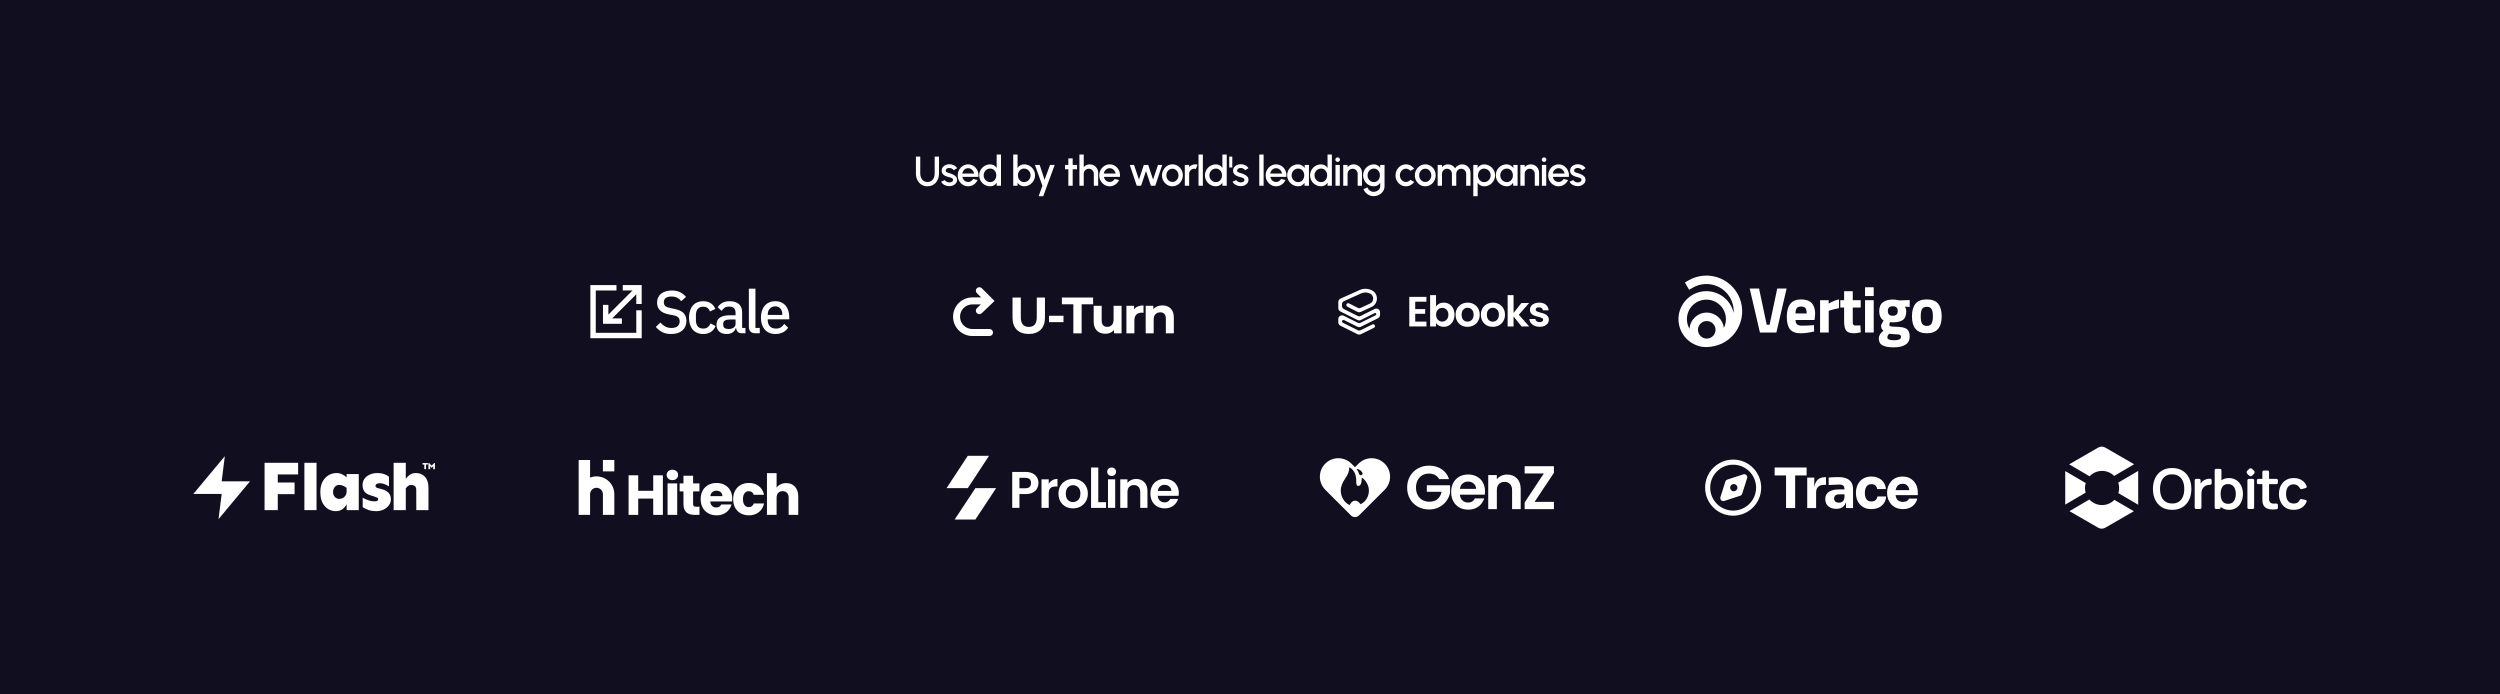 <svg width="1440" height="400" viewBox="0 0 1440 400" fill="none" xmlns="http://www.w3.org/2000/svg">
<rect x="0" y="0" width="1440" height="400" fill="#808080" stroke="none"/>
<rect width="1440" height="399.752" fill="#110E20"/>
<path d="M534.222 107.312C532.878 107.312 531.706 106.984 530.706 106.328C529.714 105.672 528.942 104.792 528.39 103.688C527.846 102.576 527.574 101.344 527.574 99.992V90.2H530.07V99.992C530.07 100.872 530.23 101.68 530.55 102.416C530.878 103.144 531.35 103.728 531.966 104.168C532.59 104.6 533.342 104.816 534.222 104.816C535.126 104.816 535.886 104.6 536.502 104.168C537.118 103.728 537.582 103.144 537.894 102.416C538.214 101.68 538.374 100.872 538.374 99.992V90.2H540.87V99.992C540.87 101.008 540.714 101.96 540.402 102.848C540.09 103.728 539.642 104.504 539.058 105.176C538.474 105.848 537.774 106.372 536.958 106.748C536.142 107.124 535.23 107.312 534.222 107.312ZM546.546 107.228C545.914 107.188 545.298 107.06 544.698 106.844C544.098 106.628 543.57 106.336 543.114 105.968C542.666 105.592 542.33 105.152 542.106 104.648L544.23 103.736C544.334 103.952 544.514 104.164 544.77 104.372C545.034 104.58 545.342 104.752 545.694 104.888C546.046 105.016 546.414 105.08 546.798 105.08C547.174 105.08 547.522 105.028 547.842 104.924C548.17 104.812 548.438 104.644 548.646 104.42C548.854 104.196 548.958 103.928 548.958 103.616C548.958 103.264 548.838 102.992 548.598 102.8C548.366 102.6 548.074 102.448 547.722 102.344C547.37 102.24 547.018 102.14 546.666 102.044C545.882 101.868 545.162 101.628 544.506 101.324C543.858 101.012 543.342 100.616 542.958 100.136C542.574 99.648 542.382 99.052 542.382 98.348C542.382 97.58 542.59 96.916 543.006 96.356C543.422 95.788 543.966 95.352 544.638 95.048C545.318 94.744 546.042 94.592 546.81 94.592C547.77 94.592 548.65 94.796 549.45 95.204C550.25 95.612 550.862 96.172 551.286 96.884L549.306 98.06C549.186 97.82 549.006 97.604 548.766 97.412C548.526 97.22 548.254 97.068 547.95 96.956C547.646 96.836 547.33 96.768 547.002 96.752C546.594 96.736 546.214 96.784 545.862 96.896C545.518 97 545.242 97.168 545.034 97.4C544.826 97.632 544.722 97.928 544.722 98.288C544.722 98.64 544.846 98.904 545.094 99.08C545.342 99.248 545.654 99.384 546.03 99.488C546.414 99.592 546.806 99.708 547.206 99.836C547.918 100.06 548.586 100.336 549.21 100.664C549.834 100.984 550.338 101.38 550.722 101.852C551.106 102.324 551.29 102.9 551.274 103.58C551.274 104.332 551.046 104.992 550.59 105.56C550.142 106.128 549.558 106.56 548.838 106.856C548.118 107.152 547.354 107.276 546.546 107.228ZM557.645 107.312C556.541 107.312 555.533 107.028 554.621 106.46C553.717 105.892 552.993 105.132 552.449 104.18C551.913 103.22 551.645 102.16 551.645 101C551.645 100.12 551.801 99.3 552.113 98.54C552.425 97.772 552.853 97.1 553.397 96.524C553.949 95.94 554.589 95.484 555.317 95.156C556.045 94.828 556.821 94.664 557.645 94.664C558.565 94.664 559.409 94.856 560.177 95.24C560.945 95.616 561.601 96.14 562.145 96.812C562.689 97.476 563.089 98.244 563.345 99.116C563.601 99.98 563.677 100.9 563.573 101.876H554.321C554.425 102.428 554.625 102.928 554.921 103.376C555.225 103.816 555.609 104.164 556.073 104.42C556.545 104.676 557.069 104.808 557.645 104.816C558.253 104.816 558.805 104.664 559.301 104.36C559.805 104.056 560.217 103.636 560.537 103.1L563.069 103.688C562.589 104.752 561.865 105.624 560.897 106.304C559.929 106.976 558.845 107.312 557.645 107.312ZM554.237 99.968H561.053C560.973 99.392 560.769 98.872 560.441 98.408C560.121 97.936 559.717 97.564 559.229 97.292C558.749 97.012 558.221 96.872 557.645 96.872C557.077 96.872 556.549 97.008 556.061 97.28C555.581 97.552 555.181 97.924 554.861 98.396C554.549 98.86 554.341 99.384 554.237 99.968ZM574.085 89H576.581V107H574.085V105.236C573.693 105.86 573.181 106.364 572.549 106.748C571.917 107.124 571.177 107.312 570.329 107.312C569.457 107.312 568.641 107.148 567.881 106.82C567.121 106.492 566.449 106.04 565.865 105.464C565.289 104.88 564.837 104.208 564.509 103.448C564.181 102.688 564.017 101.872 564.017 101C564.017 100.128 564.181 99.312 564.509 98.552C564.837 97.784 565.289 97.112 565.865 96.536C566.449 95.952 567.121 95.496 567.881 95.168C568.641 94.84 569.457 94.676 570.329 94.676C571.177 94.676 571.917 94.868 572.549 95.252C573.181 95.628 573.693 96.124 574.085 96.74V89ZM570.353 104.9C571.057 104.9 571.673 104.728 572.201 104.384C572.729 104.032 573.137 103.56 573.425 102.968C573.721 102.376 573.869 101.72 573.869 101C573.869 100.272 573.721 99.612 573.425 99.02C573.129 98.428 572.717 97.96 572.189 97.616C571.669 97.264 571.057 97.088 570.353 97.088C569.657 97.088 569.021 97.264 568.445 97.616C567.877 97.968 567.421 98.44 567.077 99.032C566.741 99.624 566.573 100.28 566.573 101C566.573 101.728 566.745 102.388 567.089 102.98C567.441 103.564 567.901 104.032 568.469 104.384C569.045 104.728 569.673 104.9 570.353 104.9ZM589.861 94.664C591.029 94.664 592.089 94.948 593.041 95.516C594.001 96.084 594.765 96.848 595.333 97.808C595.901 98.76 596.185 99.82 596.185 100.988C596.185 101.86 596.021 102.68 595.693 103.448C595.365 104.208 594.909 104.88 594.325 105.464C593.749 106.04 593.077 106.492 592.309 106.82C591.549 107.148 590.733 107.312 589.861 107.312C589.021 107.312 588.285 107.12 587.653 106.736C587.029 106.344 586.517 105.844 586.117 105.236V107H583.621V89H586.117V96.74C586.517 96.124 587.029 95.624 587.653 95.24C588.285 94.856 589.021 94.664 589.861 94.664ZM589.837 104.888C590.533 104.888 591.169 104.712 591.745 104.36C592.321 104.008 592.777 103.536 593.113 102.944C593.457 102.352 593.629 101.7 593.629 100.988C593.629 100.26 593.457 99.6 593.113 99.008C592.769 98.416 592.309 97.948 591.733 97.604C591.157 97.252 590.525 97.076 589.837 97.076C589.141 97.076 588.529 97.252 588.001 97.604C587.473 97.956 587.061 98.428 586.765 99.02C586.469 99.612 586.321 100.268 586.321 100.988C586.321 101.708 586.469 102.364 586.765 102.956C587.061 103.548 587.473 104.02 588.001 104.372C588.529 104.716 589.141 104.888 589.837 104.888ZM604.822 95H607.486L600.91 113H598.258L600.43 107L596.122 95H598.846L601.678 103.58L604.822 95ZM620.393 97.496H617.873L617.861 107H615.365L615.377 97.496H613.469V95H615.377L615.365 91.232H617.861L617.873 95H620.393V97.496ZM632.542 99.476V107H630.046V100.088C630.046 99.552 629.914 99.064 629.65 98.624C629.394 98.184 629.046 97.836 628.606 97.58C628.174 97.316 627.686 97.184 627.142 97.184C626.614 97.184 626.13 97.316 625.69 97.58C625.25 97.836 624.898 98.184 624.634 98.624C624.37 99.064 624.238 99.552 624.238 100.088V107H621.742V89H624.238V96.272C624.654 95.776 625.166 95.384 625.774 95.096C626.382 94.808 627.038 94.664 627.742 94.664C628.63 94.664 629.438 94.88 630.166 95.312C630.894 95.744 631.47 96.324 631.894 97.052C632.326 97.78 632.542 98.588 632.542 99.476ZM639.182 107.312C638.078 107.312 637.07 107.028 636.158 106.46C635.254 105.892 634.53 105.132 633.986 104.18C633.45 103.22 633.182 102.16 633.182 101C633.182 100.12 633.338 99.3 633.65 98.54C633.962 97.772 634.39 97.1 634.934 96.524C635.486 95.94 636.126 95.484 636.854 95.156C637.582 94.828 638.358 94.664 639.182 94.664C640.102 94.664 640.946 94.856 641.714 95.24C642.482 95.616 643.138 96.14 643.682 96.812C644.226 97.476 644.626 98.244 644.882 99.116C645.138 99.98 645.214 100.9 645.11 101.876H635.858C635.962 102.428 636.162 102.928 636.458 103.376C636.762 103.816 637.146 104.164 637.61 104.42C638.082 104.676 638.606 104.808 639.182 104.816C639.79 104.816 640.342 104.664 640.838 104.36C641.342 104.056 641.754 103.636 642.074 103.1L644.606 103.688C644.126 104.752 643.402 105.624 642.434 106.304C641.466 106.976 640.382 107.312 639.182 107.312ZM635.774 99.968H642.59C642.51 99.392 642.306 98.872 641.978 98.408C641.658 97.936 641.254 97.564 640.766 97.292C640.286 97.012 639.758 96.872 639.182 96.872C638.614 96.872 638.086 97.008 637.598 97.28C637.118 97.552 636.718 97.924 636.398 98.396C636.086 98.86 635.878 99.384 635.774 99.968ZM657.258 107H654.774L650.754 95H653.202L656.034 103.424L658.842 95H661.362L664.17 103.424L666.99 95H669.438L665.43 107H662.922L660.09 98.516L657.258 107ZM675.314 107.312C674.21 107.312 673.202 107.028 672.29 106.46C671.386 105.892 670.662 105.132 670.118 104.18C669.582 103.22 669.314 102.16 669.314 101C669.314 100.12 669.47 99.3 669.782 98.54C670.094 97.772 670.522 97.1 671.066 96.524C671.618 95.94 672.258 95.484 672.986 95.156C673.714 94.828 674.49 94.664 675.314 94.664C676.418 94.664 677.422 94.948 678.326 95.516C679.238 96.084 679.962 96.848 680.498 97.808C681.042 98.768 681.314 99.832 681.314 101C681.314 101.872 681.158 102.688 680.846 103.448C680.534 104.208 680.102 104.88 679.55 105.464C679.006 106.04 678.37 106.492 677.642 106.82C676.922 107.148 676.146 107.312 675.314 107.312ZM675.314 104.816C675.978 104.816 676.574 104.64 677.102 104.288C677.63 103.936 678.046 103.472 678.35 102.896C678.662 102.312 678.818 101.68 678.818 101C678.818 100.304 678.658 99.664 678.338 99.08C678.026 98.496 677.606 98.032 677.078 97.688C676.55 97.336 675.962 97.16 675.314 97.16C674.658 97.16 674.062 97.336 673.526 97.688C672.998 98.04 672.578 98.508 672.266 99.092C671.962 99.676 671.81 100.312 671.81 101C671.81 101.712 671.97 102.356 672.29 102.932C672.61 103.508 673.034 103.968 673.562 104.312C674.098 104.648 674.682 104.816 675.314 104.816ZM682.452 107V95H684.948V96.272C685.364 95.776 685.876 95.384 686.484 95.096C687.092 94.808 687.748 94.664 688.452 94.664C688.9 94.664 689.344 94.724 689.784 94.844L688.788 97.364C688.476 97.244 688.164 97.184 687.852 97.184C687.324 97.184 686.84 97.316 686.4 97.58C685.96 97.836 685.608 98.184 685.344 98.624C685.08 99.064 684.948 99.552 684.948 100.088V107H682.452ZM690.348 107V89H692.844V107H690.348ZM704.099 89H706.595V107H704.099V105.236C703.707 105.86 703.195 106.364 702.563 106.748C701.931 107.124 701.191 107.312 700.343 107.312C699.471 107.312 698.655 107.148 697.895 106.82C697.135 106.492 696.463 106.04 695.879 105.464C695.303 104.88 694.851 104.208 694.523 103.448C694.195 102.688 694.031 101.872 694.031 101C694.031 100.128 694.195 99.312 694.523 98.552C694.851 97.784 695.303 97.112 695.879 96.536C696.463 95.952 697.135 95.496 697.895 95.168C698.655 94.84 699.471 94.676 700.343 94.676C701.191 94.676 701.931 94.868 702.563 95.252C703.195 95.628 703.707 96.124 704.099 96.74V89ZM700.367 104.9C701.071 104.9 701.687 104.728 702.215 104.384C702.743 104.032 703.151 103.56 703.439 102.968C703.735 102.376 703.883 101.72 703.883 101C703.883 100.272 703.735 99.612 703.439 99.02C703.143 98.428 702.731 97.96 702.203 97.616C701.683 97.264 701.071 97.088 700.367 97.088C699.671 97.088 699.035 97.264 698.459 97.616C697.891 97.968 697.435 98.44 697.091 99.032C696.755 99.624 696.587 100.28 696.587 101C696.587 101.728 696.759 102.388 697.103 102.98C697.455 103.564 697.915 104.032 698.483 104.384C699.059 104.728 699.687 104.9 700.367 104.9ZM708.034 96.464V90.2H709.798V96.464H708.034ZM714.399 107.228C713.767 107.188 713.151 107.06 712.551 106.844C711.951 106.628 711.423 106.336 710.967 105.968C710.519 105.592 710.183 105.152 709.959 104.648L712.083 103.736C712.187 103.952 712.367 104.164 712.623 104.372C712.887 104.58 713.195 104.752 713.547 104.888C713.899 105.016 714.267 105.08 714.651 105.08C715.027 105.08 715.375 105.028 715.695 104.924C716.023 104.812 716.291 104.644 716.499 104.42C716.707 104.196 716.811 103.928 716.811 103.616C716.811 103.264 716.691 102.992 716.451 102.8C716.219 102.6 715.927 102.448 715.575 102.344C715.223 102.24 714.871 102.14 714.519 102.044C713.735 101.868 713.015 101.628 712.359 101.324C711.711 101.012 711.195 100.616 710.811 100.136C710.427 99.648 710.235 99.052 710.235 98.348C710.235 97.58 710.443 96.916 710.859 96.356C711.275 95.788 711.819 95.352 712.491 95.048C713.171 94.744 713.895 94.592 714.663 94.592C715.623 94.592 716.503 94.796 717.303 95.204C718.103 95.612 718.715 96.172 719.139 96.884L717.159 98.06C717.039 97.82 716.859 97.604 716.619 97.412C716.379 97.22 716.107 97.068 715.803 96.956C715.499 96.836 715.183 96.768 714.855 96.752C714.447 96.736 714.067 96.784 713.715 96.896C713.371 97 713.095 97.168 712.887 97.4C712.679 97.632 712.575 97.928 712.575 98.288C712.575 98.64 712.699 98.904 712.947 99.08C713.195 99.248 713.507 99.384 713.883 99.488C714.267 99.592 714.659 99.708 715.059 99.836C715.771 100.06 716.439 100.336 717.063 100.664C717.687 100.984 718.191 101.38 718.575 101.852C718.959 102.324 719.143 102.9 719.127 103.58C719.127 104.332 718.899 104.992 718.443 105.56C717.995 106.128 717.411 106.56 716.691 106.856C715.971 107.152 715.207 107.276 714.399 107.228ZM725.348 107V89H727.844V107H725.348ZM735.031 107.312C733.927 107.312 732.919 107.028 732.007 106.46C731.103 105.892 730.379 105.132 729.835 104.18C729.299 103.22 729.031 102.16 729.031 101C729.031 100.12 729.187 99.3 729.499 98.54C729.811 97.772 730.239 97.1 730.783 96.524C731.335 95.94 731.975 95.484 732.703 95.156C733.431 94.828 734.207 94.664 735.031 94.664C735.951 94.664 736.795 94.856 737.563 95.24C738.331 95.616 738.987 96.14 739.531 96.812C740.075 97.476 740.475 98.244 740.731 99.116C740.987 99.98 741.063 100.9 740.959 101.876H731.707C731.811 102.428 732.011 102.928 732.307 103.376C732.611 103.816 732.995 104.164 733.459 104.42C733.931 104.676 734.455 104.808 735.031 104.816C735.639 104.816 736.191 104.664 736.687 104.36C737.191 104.056 737.603 103.636 737.923 103.1L740.455 103.688C739.975 104.752 739.251 105.624 738.283 106.304C737.315 106.976 736.231 107.312 735.031 107.312ZM731.623 99.968H738.439C738.359 99.392 738.155 98.872 737.827 98.408C737.507 97.936 737.103 97.564 736.615 97.292C736.135 97.012 735.607 96.872 735.031 96.872C734.463 96.872 733.935 97.008 733.447 97.28C732.967 97.552 732.567 97.924 732.247 98.396C731.935 98.86 731.727 99.384 731.623 99.968ZM751.459 95H753.955V107H751.447L751.351 105.26C750.999 105.876 750.523 106.372 749.923 106.748C749.323 107.124 748.615 107.312 747.799 107.312C746.919 107.312 746.091 107.148 745.315 106.82C744.539 106.484 743.855 106.02 743.263 105.428C742.679 104.836 742.223 104.156 741.895 103.388C741.567 102.612 741.403 101.78 741.403 100.892C741.403 100.036 741.563 99.232 741.883 98.48C742.203 97.72 742.647 97.056 743.215 96.488C743.783 95.92 744.439 95.476 745.183 95.156C745.935 94.828 746.739 94.664 747.595 94.664C748.467 94.664 749.235 94.864 749.899 95.264C750.571 95.656 751.127 96.16 751.567 96.776L751.459 95ZM747.739 104.9C748.443 104.9 749.059 104.728 749.587 104.384C750.115 104.032 750.523 103.56 750.811 102.968C751.107 102.376 751.255 101.72 751.255 101C751.255 100.272 751.107 99.612 750.811 99.02C750.515 98.428 750.103 97.96 749.575 97.616C749.055 97.264 748.443 97.088 747.739 97.088C747.043 97.088 746.407 97.264 745.831 97.616C745.255 97.968 744.799 98.44 744.463 99.032C744.127 99.624 743.959 100.28 743.959 101C743.959 101.728 744.131 102.388 744.475 102.98C744.827 103.564 745.287 104.032 745.855 104.384C746.431 104.728 747.059 104.9 747.739 104.9ZM764.663 89H767.159V107H764.663V105.236C764.271 105.86 763.759 106.364 763.127 106.748C762.495 107.124 761.755 107.312 760.907 107.312C760.035 107.312 759.219 107.148 758.459 106.82C757.699 106.492 757.027 106.04 756.443 105.464C755.867 104.88 755.415 104.208 755.087 103.448C754.759 102.688 754.595 101.872 754.595 101C754.595 100.128 754.759 99.312 755.087 98.552C755.415 97.784 755.867 97.112 756.443 96.536C757.027 95.952 757.699 95.496 758.459 95.168C759.219 94.84 760.035 94.676 760.907 94.676C761.755 94.676 762.495 94.868 763.127 95.252C763.759 95.628 764.271 96.124 764.663 96.74V89ZM760.931 104.9C761.635 104.9 762.251 104.728 762.779 104.384C763.307 104.032 763.715 103.56 764.003 102.968C764.299 102.376 764.447 101.72 764.447 101C764.447 100.272 764.299 99.612 764.003 99.02C763.707 98.428 763.295 97.96 762.767 97.616C762.247 97.264 761.635 97.088 760.931 97.088C760.235 97.088 759.599 97.264 759.023 97.616C758.455 97.968 757.999 98.44 757.655 99.032C757.319 99.624 757.151 100.28 757.151 101C757.151 101.728 757.323 102.388 757.667 102.98C758.019 103.564 758.479 104.032 759.047 104.384C759.623 104.728 760.251 104.9 760.931 104.9ZM769.234 95H771.73V107H769.234V95ZM770.506 93.26C770.122 93.26 769.802 93.136 769.546 92.888C769.29 92.64 769.162 92.328 769.162 91.952C769.162 91.584 769.29 91.276 769.546 91.028C769.802 90.772 770.118 90.644 770.494 90.644C770.862 90.644 771.174 90.772 771.43 91.028C771.686 91.276 771.814 91.584 771.814 91.952C771.814 92.328 771.686 92.64 771.43 92.888C771.182 93.136 770.874 93.26 770.506 93.26ZM784.507 99.476V107H782.011V100.088C782.011 99.552 781.879 99.064 781.615 98.624C781.359 98.184 781.011 97.836 780.571 97.58C780.139 97.316 779.651 97.184 779.107 97.184C778.579 97.184 778.095 97.316 777.655 97.58C777.215 97.836 776.863 98.184 776.599 98.624C776.335 99.064 776.203 99.552 776.203 100.088V107H773.707V95H776.203V96.272C776.619 95.776 777.131 95.384 777.739 95.096C778.347 94.808 779.003 94.664 779.707 94.664C780.595 94.664 781.403 94.88 782.131 95.312C782.859 95.744 783.435 96.324 783.859 97.052C784.291 97.78 784.507 98.588 784.507 99.476ZM795 95H797.496V107.312C797.496 108.136 797.32 108.896 796.968 109.592C796.624 110.288 796.156 110.888 795.564 111.392C794.972 111.904 794.292 112.3 793.524 112.58C792.764 112.86 791.968 113 791.136 113C790.296 113 789.488 112.82 788.712 112.46C787.936 112.108 787.252 111.628 786.66 111.02C786.076 110.412 785.64 109.724 785.352 108.956L787.644 107.924C787.804 108.42 788.06 108.86 788.412 109.244C788.772 109.628 789.188 109.932 789.66 110.156C790.14 110.38 790.632 110.492 791.136 110.492C791.632 110.492 792.108 110.412 792.564 110.252C793.028 110.1 793.44 109.884 793.8 109.604C794.168 109.324 794.46 108.988 794.676 108.596C794.892 108.204 795 107.776 795 107.312V105.284C794.608 105.892 794.104 106.384 793.488 106.76C792.872 107.128 792.156 107.312 791.34 107.312C790.492 107.312 789.692 107.148 788.94 106.82C788.188 106.492 787.528 106.04 786.96 105.464C786.392 104.88 785.948 104.208 785.628 103.448C785.308 102.688 785.148 101.872 785.148 101C785.148 100.128 785.308 99.312 785.628 98.552C785.948 97.784 786.392 97.112 786.96 96.536C787.528 95.952 788.188 95.496 788.94 95.168C789.692 94.84 790.492 94.676 791.34 94.676C792.156 94.676 792.872 94.864 793.488 95.24C794.104 95.608 794.608 96.1 795 96.716V95ZM791.364 104.9C792.06 104.9 792.668 104.724 793.188 104.372C793.708 104.012 794.112 103.536 794.4 102.944C794.688 102.352 794.832 101.704 794.832 101C794.832 100.28 794.684 99.628 794.388 99.044C794.1 98.452 793.696 97.98 793.176 97.628C792.656 97.268 792.052 97.088 791.364 97.088C790.692 97.088 790.076 97.264 789.516 97.616C788.964 97.968 788.524 98.44 788.196 99.032C787.868 99.624 787.704 100.28 787.704 101C787.704 101.72 787.868 102.376 788.196 102.968C788.532 103.56 788.976 104.032 789.528 104.384C790.088 104.728 790.7 104.9 791.364 104.9ZM812.378 103.592L814.61 104.804C814.066 105.564 813.374 106.172 812.534 106.628C811.702 107.084 810.798 107.312 809.822 107.312C808.718 107.312 807.71 107.028 806.798 106.46C805.894 105.892 805.17 105.132 804.626 104.18C804.09 103.22 803.822 102.16 803.822 101C803.822 100.12 803.978 99.3 804.29 98.54C804.602 97.772 805.03 97.1 805.574 96.524C806.126 95.94 806.766 95.484 807.494 95.156C808.222 94.828 808.998 94.664 809.822 94.664C810.798 94.664 811.702 94.892 812.534 95.348C813.374 95.804 814.066 96.416 814.61 97.184L812.378 98.396C812.042 97.996 811.65 97.692 811.202 97.484C810.754 97.268 810.294 97.16 809.822 97.16C809.166 97.16 808.57 97.34 808.034 97.7C807.506 98.052 807.086 98.52 806.774 99.104C806.47 99.68 806.318 100.312 806.318 101C806.318 101.68 806.474 102.312 806.786 102.896C807.098 103.472 807.518 103.936 808.046 104.288C808.582 104.64 809.174 104.816 809.822 104.816C810.318 104.816 810.79 104.704 811.238 104.48C811.686 104.256 812.066 103.96 812.378 103.592ZM820.951 107.312C819.847 107.312 818.839 107.028 817.927 106.46C817.023 105.892 816.299 105.132 815.755 104.18C815.219 103.22 814.951 102.16 814.951 101C814.951 100.12 815.107 99.3 815.419 98.54C815.731 97.772 816.159 97.1 816.703 96.524C817.255 95.94 817.895 95.484 818.623 95.156C819.351 94.828 820.127 94.664 820.951 94.664C822.055 94.664 823.059 94.948 823.963 95.516C824.875 96.084 825.599 96.848 826.135 97.808C826.679 98.768 826.951 99.832 826.951 101C826.951 101.872 826.795 102.688 826.483 103.448C826.171 104.208 825.739 104.88 825.187 105.464C824.643 106.04 824.007 106.492 823.279 106.82C822.559 107.148 821.783 107.312 820.951 107.312ZM820.951 104.816C821.615 104.816 822.211 104.64 822.739 104.288C823.267 103.936 823.683 103.472 823.987 102.896C824.299 102.312 824.455 101.68 824.455 101C824.455 100.304 824.295 99.664 823.975 99.08C823.663 98.496 823.243 98.032 822.715 97.688C822.187 97.336 821.599 97.16 820.951 97.16C820.295 97.16 819.699 97.336 819.163 97.688C818.635 98.04 818.215 98.508 817.903 99.092C817.599 99.676 817.447 100.312 817.447 101C817.447 101.712 817.607 102.356 817.927 102.932C818.247 103.508 818.671 103.968 819.199 104.312C819.735 104.648 820.319 104.816 820.951 104.816ZM828.09 107V95H830.586V96.272C831.002 95.776 831.51 95.384 832.11 95.096C832.718 94.808 833.374 94.664 834.078 94.664C834.934 94.664 835.722 94.872 836.442 95.288C837.162 95.696 837.734 96.24 838.158 96.92C838.582 96.24 839.146 95.696 839.85 95.288C840.562 94.872 841.346 94.664 842.202 94.664C843.09 94.664 843.898 94.88 844.626 95.312C845.354 95.744 845.934 96.324 846.366 97.052C846.798 97.78 847.014 98.588 847.014 99.476V107H844.518V100.112C844.518 99.584 844.39 99.1 844.134 98.66C843.878 98.22 843.534 97.864 843.102 97.592C842.67 97.32 842.19 97.184 841.662 97.184C841.134 97.184 840.654 97.312 840.222 97.568C839.79 97.824 839.446 98.172 839.19 98.612C838.934 99.052 838.806 99.552 838.806 100.112V107H836.31V100.112C836.31 99.552 836.182 99.052 835.926 98.612C835.67 98.172 835.322 97.824 834.882 97.568C834.45 97.312 833.97 97.184 833.442 97.184C832.922 97.184 832.442 97.32 832.002 97.592C831.57 97.864 831.226 98.22 830.97 98.66C830.714 99.1 830.586 99.584 830.586 100.112V107H828.09ZM851.114 113H848.618V95H851.114V96.764C851.514 96.148 852.026 95.648 852.65 95.264C853.274 94.88 854.01 94.688 854.858 94.688C855.73 94.688 856.546 94.852 857.306 95.18C858.074 95.508 858.746 95.964 859.322 96.548C859.898 97.124 860.35 97.792 860.678 98.552C861.006 99.312 861.17 100.128 861.17 101C861.17 101.872 861.006 102.692 860.678 103.46C860.35 104.228 859.898 104.904 859.322 105.488C858.746 106.064 858.074 106.516 857.306 106.844C856.546 107.172 855.73 107.336 854.858 107.336C854.01 107.336 853.274 107.144 852.65 106.76C852.026 106.368 851.514 105.868 851.114 105.26V113ZM854.834 97.1C854.138 97.1 853.526 97.276 852.998 97.628C852.47 97.98 852.058 98.452 851.762 99.044C851.466 99.628 851.318 100.28 851.318 101C851.318 101.72 851.466 102.376 851.762 102.968C852.058 103.56 852.47 104.032 852.998 104.384C853.526 104.736 854.138 104.912 854.834 104.912C855.522 104.912 856.154 104.74 856.73 104.396C857.306 104.044 857.766 103.572 858.11 102.98C858.454 102.388 858.626 101.728 858.626 101C858.626 100.288 858.454 99.636 858.11 99.044C857.774 98.452 857.318 97.98 856.742 97.628C856.166 97.276 855.53 97.1 854.834 97.1ZM871.638 95H874.134V107H871.626L871.53 105.26C871.178 105.876 870.702 106.372 870.102 106.748C869.502 107.124 868.794 107.312 867.978 107.312C867.098 107.312 866.27 107.148 865.494 106.82C864.718 106.484 864.034 106.02 863.442 105.428C862.858 104.836 862.402 104.156 862.074 103.388C861.746 102.612 861.582 101.78 861.582 100.892C861.582 100.036 861.742 99.232 862.062 98.48C862.382 97.72 862.826 97.056 863.394 96.488C863.962 95.92 864.618 95.476 865.362 95.156C866.114 94.828 866.918 94.664 867.774 94.664C868.646 94.664 869.414 94.864 870.078 95.264C870.75 95.656 871.306 96.16 871.746 96.776L871.638 95ZM867.918 104.9C868.622 104.9 869.238 104.728 869.766 104.384C870.294 104.032 870.702 103.56 870.99 102.968C871.286 102.376 871.434 101.72 871.434 101C871.434 100.272 871.286 99.612 870.99 99.02C870.694 98.428 870.282 97.96 869.754 97.616C869.234 97.264 868.622 97.088 867.918 97.088C867.222 97.088 866.586 97.264 866.01 97.616C865.434 97.968 864.978 98.44 864.642 99.032C864.306 99.624 864.138 100.28 864.138 101C864.138 101.728 864.31 102.388 864.654 102.98C865.006 103.564 865.466 104.032 866.034 104.384C866.61 104.728 867.238 104.9 867.918 104.9ZM886.529 99.476V107H884.033V100.088C884.033 99.552 883.901 99.064 883.637 98.624C883.381 98.184 883.033 97.836 882.593 97.58C882.161 97.316 881.673 97.184 881.129 97.184C880.601 97.184 880.117 97.316 879.677 97.58C879.237 97.836 878.885 98.184 878.621 98.624C878.357 99.064 878.225 99.552 878.225 100.088V107H875.729V95H878.225V96.272C878.641 95.776 879.153 95.384 879.761 95.096C880.369 94.808 881.025 94.664 881.729 94.664C882.617 94.664 883.425 94.88 884.153 95.312C884.881 95.744 885.457 96.324 885.881 97.052C886.313 97.78 886.529 98.588 886.529 99.476ZM888.124 95H890.62V107H888.124V95ZM889.396 93.26C889.012 93.26 888.692 93.136 888.436 92.888C888.18 92.64 888.052 92.328 888.052 91.952C888.052 91.584 888.18 91.276 888.436 91.028C888.692 90.772 889.008 90.644 889.384 90.644C889.752 90.644 890.064 90.772 890.32 91.028C890.576 91.276 890.704 91.584 890.704 91.952C890.704 92.328 890.576 92.64 890.32 92.888C890.072 93.136 889.764 93.26 889.396 93.26ZM897.761 107.312C896.657 107.312 895.649 107.028 894.737 106.46C893.833 105.892 893.109 105.132 892.565 104.18C892.029 103.22 891.761 102.16 891.761 101C891.761 100.12 891.917 99.3 892.229 98.54C892.541 97.772 892.969 97.1 893.513 96.524C894.065 95.94 894.705 95.484 895.433 95.156C896.161 94.828 896.937 94.664 897.761 94.664C898.681 94.664 899.525 94.856 900.293 95.24C901.061 95.616 901.717 96.14 902.261 96.812C902.805 97.476 903.205 98.244 903.461 99.116C903.717 99.98 903.793 100.9 903.689 101.876H894.437C894.541 102.428 894.741 102.928 895.037 103.376C895.341 103.816 895.725 104.164 896.189 104.42C896.661 104.676 897.185 104.808 897.761 104.816C898.369 104.816 898.921 104.664 899.417 104.36C899.921 104.056 900.333 103.636 900.653 103.1L903.185 103.688C902.705 104.752 901.981 105.624 901.013 106.304C900.045 106.976 898.961 107.312 897.761 107.312ZM894.353 99.968H901.169C901.089 99.392 900.885 98.872 900.557 98.408C900.237 97.936 899.833 97.564 899.345 97.292C898.865 97.012 898.337 96.872 897.761 96.872C897.193 96.872 896.665 97.008 896.177 97.28C895.697 97.552 895.297 97.924 894.977 98.396C894.665 98.86 894.457 99.384 894.353 99.968ZM908.523 107.228C907.891 107.188 907.275 107.06 906.675 106.844C906.075 106.628 905.547 106.336 905.091 105.968C904.643 105.592 904.307 105.152 904.083 104.648L906.207 103.736C906.311 103.952 906.491 104.164 906.747 104.372C907.011 104.58 907.319 104.752 907.671 104.888C908.023 105.016 908.391 105.08 908.775 105.08C909.151 105.08 909.499 105.028 909.819 104.924C910.147 104.812 910.415 104.644 910.623 104.42C910.831 104.196 910.935 103.928 910.935 103.616C910.935 103.264 910.815 102.992 910.575 102.8C910.343 102.6 910.051 102.448 909.699 102.344C909.347 102.24 908.995 102.14 908.643 102.044C907.859 101.868 907.139 101.628 906.483 101.324C905.835 101.012 905.319 100.616 904.935 100.136C904.551 99.648 904.359 99.052 904.359 98.348C904.359 97.58 904.567 96.916 904.983 96.356C905.399 95.788 905.943 95.352 906.615 95.048C907.295 94.744 908.019 94.592 908.787 94.592C909.747 94.592 910.627 94.796 911.427 95.204C912.227 95.612 912.839 96.172 913.263 96.884L911.283 98.06C911.163 97.82 910.983 97.604 910.743 97.412C910.503 97.22 910.231 97.068 909.927 96.956C909.623 96.836 909.307 96.768 908.979 96.752C908.571 96.736 908.191 96.784 907.839 96.896C907.495 97 907.219 97.168 907.011 97.4C906.803 97.632 906.699 97.928 906.699 98.288C906.699 98.64 906.823 98.904 907.071 99.08C907.319 99.248 907.631 99.384 908.007 99.488C908.391 99.592 908.783 99.708 909.183 99.836C909.895 100.06 910.563 100.336 911.187 100.664C911.811 100.984 912.315 101.38 912.699 101.852C913.083 102.324 913.267 102.9 913.251 103.58C913.251 104.332 913.023 104.992 912.567 105.56C912.119 106.128 911.535 106.56 910.815 106.856C910.095 107.152 909.331 107.276 908.523 107.228Z" fill="white"/>
<g clip-path="url(#clip0_22_1190)">
<path d="M386.594 192.387C384.558 192.387 382.822 192.016 381.388 191.276C379.976 190.536 378.761 189.541 377.743 188.291L380.45 185.757C381.307 186.798 382.244 187.585 383.262 188.117C384.303 188.65 385.483 188.916 386.802 188.916C388.353 188.916 389.521 188.569 390.308 187.874C391.095 187.18 391.488 186.243 391.488 185.063C391.488 184.114 391.211 183.362 390.655 182.807C390.1 182.251 389.116 181.835 387.705 181.557L385.553 181.175C383.192 180.736 381.422 179.961 380.242 178.85C379.062 177.739 378.472 176.212 378.472 174.268C378.472 173.204 378.668 172.243 379.062 171.387C379.479 170.508 380.045 169.779 380.763 169.2C381.503 168.599 382.394 168.136 383.436 167.812C384.477 167.488 385.646 167.326 386.941 167.326C388.769 167.326 390.354 167.65 391.696 168.298C393.039 168.923 394.184 169.837 395.133 171.04L392.39 173.47C391.766 172.66 391.002 172.012 390.1 171.526C389.197 171.04 388.075 170.797 386.733 170.797C385.345 170.797 384.269 171.075 383.505 171.63C382.741 172.186 382.36 172.995 382.36 174.06C382.36 175.078 382.672 175.842 383.297 176.351C383.922 176.837 384.893 177.207 386.212 177.461L388.364 177.913C390.794 178.375 392.564 179.162 393.675 180.273C394.809 181.384 395.376 182.911 395.376 184.855C395.376 185.988 395.179 187.018 394.785 187.944C394.392 188.869 393.814 189.668 393.05 190.339C392.31 190.987 391.396 191.496 390.308 191.866C389.221 192.213 387.983 192.387 386.594 192.387Z" fill="white"/>
<path d="M405.048 192.387C403.752 192.387 402.595 192.167 401.577 191.727C400.559 191.288 399.703 190.663 399.008 189.853C398.314 189.02 397.782 188.025 397.412 186.868C397.042 185.688 396.856 184.38 396.856 182.946C396.856 181.511 397.042 180.215 397.412 179.058C397.782 177.878 398.314 176.883 399.008 176.073C399.703 175.24 400.559 174.604 401.577 174.164C402.595 173.724 403.752 173.504 405.048 173.504C406.853 173.504 408.334 173.909 409.491 174.719C410.648 175.529 411.492 176.605 412.024 177.947L408.901 179.405C408.646 178.572 408.195 177.913 407.547 177.427C406.922 176.918 406.089 176.663 405.048 176.663C403.659 176.663 402.607 177.103 401.889 177.982C401.195 178.838 400.848 179.961 400.848 181.349V184.577C400.848 185.965 401.195 187.099 401.889 187.979C402.607 188.835 403.659 189.263 405.048 189.263C406.159 189.263 407.038 188.997 407.686 188.464C408.357 187.909 408.889 187.18 409.282 186.278L412.163 187.805C411.562 189.286 410.659 190.42 409.456 191.207C408.253 191.993 406.784 192.387 405.048 192.387Z" fill="white"/>
<path d="M427.254 191.97C426.259 191.97 425.495 191.692 424.963 191.137C424.431 190.559 424.107 189.83 423.991 188.95H423.818C423.471 190.084 422.834 190.94 421.909 191.519C420.983 192.097 419.861 192.387 418.542 192.387C416.668 192.387 415.221 191.901 414.203 190.929C413.208 189.957 412.711 188.65 412.711 187.007C412.711 185.202 413.359 183.848 414.654 182.946C415.973 182.043 417.894 181.592 420.416 181.592H423.679V180.065C423.679 178.954 423.378 178.098 422.777 177.496C422.175 176.894 421.238 176.594 419.965 176.594C418.9 176.594 418.033 176.825 417.362 177.288C416.691 177.751 416.124 178.341 415.661 179.058L413.405 177.01C414.007 175.992 414.851 175.159 415.938 174.511C417.026 173.84 418.449 173.504 420.208 173.504C422.545 173.504 424.338 174.048 425.588 175.136C426.838 176.223 427.463 177.785 427.463 179.822V188.881H429.372V191.97H427.254ZM419.618 189.506C420.798 189.506 421.77 189.251 422.533 188.742C423.297 188.21 423.679 187.504 423.679 186.625V184.022H420.486C417.871 184.022 416.563 184.831 416.563 186.451V187.076C416.563 187.886 416.829 188.499 417.362 188.916C417.917 189.309 418.669 189.506 419.618 189.506Z" fill="white"/>
<path d="M435.197 191.97C433.901 191.97 432.929 191.646 432.281 190.998C431.656 190.327 431.344 189.402 431.344 188.222V166.285H435.127V188.881H437.626V191.97H435.197Z" fill="white"/>
<path d="M446.587 192.387C445.291 192.387 444.134 192.167 443.116 191.727C442.098 191.288 441.23 190.663 440.513 189.853C439.796 189.02 439.24 188.025 438.847 186.868C438.476 185.688 438.292 184.38 438.292 182.946C438.292 181.511 438.476 180.215 438.847 179.058C439.24 177.878 439.796 176.883 440.513 176.073C441.23 175.24 442.098 174.604 443.116 174.164C444.134 173.724 445.291 173.504 446.587 173.504C447.906 173.504 449.063 173.736 450.058 174.199C451.076 174.661 451.921 175.309 452.592 176.142C453.263 176.952 453.76 177.901 454.084 178.989C454.431 180.076 454.605 181.245 454.605 182.494V183.917H442.213V184.508C442.213 185.896 442.619 187.041 443.429 187.944C444.262 188.823 445.441 189.263 446.969 189.263C448.08 189.263 449.017 189.02 449.78 188.534C450.544 188.048 451.192 187.388 451.724 186.555L453.945 188.742C453.274 189.853 452.302 190.744 451.03 191.415C449.757 192.063 448.276 192.387 446.587 192.387ZM446.587 176.455C445.939 176.455 445.337 176.57 444.782 176.802C444.25 177.033 443.787 177.357 443.394 177.774C443.024 178.19 442.734 178.688 442.526 179.266C442.318 179.845 442.213 180.481 442.213 181.175V181.418H450.613V181.071C450.613 179.683 450.255 178.572 449.537 177.739C448.82 176.883 447.837 176.455 446.587 176.455Z" fill="white"/>
<path d="M355.091 164.21H340.05V194.81H369.613V178.732H366.501V191.698H343.162V167.322H355.091V164.21Z" fill="white"/>
<path d="M358.721 167.322H364.3L350.423 181.2V175.62H347.311V186.512H358.202V183.4H352.623L366.501 169.523V175.102H369.613V164.21H358.721V167.322Z" fill="white"/>
</g>
<path d="M592.556 192.363C589.609 192.363 587.31 191.548 585.659 189.917C584.029 188.286 583.213 185.958 583.213 182.932V171.378H587.988V182.755C587.988 186.449 589.521 188.296 592.586 188.296C594.079 188.296 595.219 187.854 596.005 186.97C596.791 186.066 597.184 184.661 597.184 182.755V171.378H601.899V182.932C601.899 185.958 601.074 188.286 599.424 189.917C597.793 191.548 595.504 192.363 592.556 192.363Z" fill="white"/>
<path d="M604.23 181.871H612.571V185.555H604.23V181.871Z" fill="white"/>
<path d="M618.248 175.269H611.646V171.378H629.625V175.269H623.023V192.01H618.248V175.269Z" fill="white"/>
<path d="M646.025 176.153V192.01H641.664V190.123C641.054 190.811 640.327 191.342 639.482 191.715C638.637 192.069 637.724 192.246 636.741 192.246C634.659 192.246 633.008 191.646 631.79 190.447C630.572 189.249 629.962 187.471 629.962 185.113V176.153H634.56V184.435C634.56 186.989 635.631 188.267 637.773 188.267C638.873 188.267 639.757 187.913 640.425 187.205C641.093 186.478 641.427 185.408 641.427 183.993V176.153H646.025Z" fill="white"/>
<path d="M653.203 178.245C653.753 177.479 654.49 176.9 655.413 176.507C656.357 176.114 657.437 175.917 658.655 175.917V180.161C658.145 180.122 657.801 180.102 657.624 180.102C656.308 180.102 655.276 180.476 654.529 181.222C653.783 181.949 653.409 183.05 653.409 184.523V192.01H648.812V176.153H653.203V178.245Z" fill="white"/>
<path d="M669.554 175.917C671.519 175.917 673.1 176.507 674.299 177.685C675.517 178.864 676.126 180.613 676.126 182.932V192.01H671.528V183.639C671.528 182.382 671.253 181.448 670.703 180.839C670.153 180.21 669.357 179.896 668.316 179.896C667.157 179.896 666.233 180.26 665.545 180.987C664.857 181.694 664.514 182.755 664.514 184.17V192.01H659.916V176.153H664.307V178.01C664.917 177.342 665.673 176.831 666.577 176.477C667.481 176.104 668.473 175.917 669.554 175.917Z" fill="white"/>
<path fill-rule="evenodd" clip-rule="evenodd" d="M562.672 166.016C563.456 165.232 564.728 165.232 565.512 166.016L572.854 173.359L565.478 180.4C564.676 181.165 563.405 181.136 562.64 180.334C561.874 179.531 561.904 178.261 562.706 177.495L564.97 175.333H560.076C556.158 175.333 552.982 178.509 552.982 182.427C552.982 186.345 556.158 189.522 560.076 189.522H569.982C571.09 189.522 571.99 190.421 571.99 191.53C571.99 192.638 571.09 193.537 569.982 193.537H560.076C553.941 193.537 548.967 188.563 548.967 182.427C548.967 176.292 553.941 171.318 560.076 171.318H565.134L562.672 168.856C561.888 168.071 561.888 166.8 562.672 166.016Z" fill="white"/>
<path fill-rule="evenodd" clip-rule="evenodd" d="M789.198 169.106C787.578 168.298 785.681 168.26 784.03 169.002L774.093 173.469C773.429 173.768 773.001 174.429 773.001 175.158V176.336C773.001 177.038 773.398 177.679 774.026 177.993L782.059 181.997C782.579 182.256 783.191 182.256 783.711 181.997L791.814 177.958C793.237 177.248 794.91 178.283 794.91 179.873V181.382C794.91 182.194 794.451 182.936 793.724 183.298L783.84 188.225C783.239 188.525 782.531 188.525 781.93 188.225L774.23 184.387C773.665 184.105 773.001 184.516 773.001 185.147C773.001 185.469 773.183 185.764 773.472 185.908L782.069 190.194C782.585 190.452 783.193 190.453 783.711 190.199L790.458 186.886C790.989 186.626 791.63 186.845 791.89 187.375C792.151 187.906 791.932 188.547 791.401 188.808L783.832 192.524C783.233 192.818 782.531 192.816 781.934 192.518L772.046 187.589C771.32 187.227 770.861 186.485 770.861 185.673V183.774C770.861 182.184 772.533 181.149 773.956 181.858L782.059 185.898C782.579 186.157 783.191 186.157 783.711 185.898L792.395 181.569C792.624 181.454 792.769 181.22 792.769 180.964C792.769 180.463 792.241 180.136 791.793 180.36L783.84 184.325C783.239 184.624 782.531 184.624 781.93 184.325L772.046 179.397C771.32 179.035 770.861 178.293 770.861 177.481V173.96C770.861 173.117 771.355 172.353 772.123 172.008L783.153 167.05C785.389 166.045 787.959 166.096 790.153 167.19C794.156 169.186 794.073 174.926 790.013 176.805L783.806 179.677C783.211 179.952 782.522 179.94 781.937 179.643L776.067 176.66C775.54 176.392 775.33 175.748 775.598 175.221C775.866 174.694 776.51 174.484 777.037 174.752L782.106 177.327C782.612 177.584 783.208 177.595 783.722 177.357L789.114 174.862C791.545 173.737 791.595 170.301 789.198 169.106Z" fill="white"/>
<path d="M815.169 173.776V178.039H820.893V180.743H815.169V185.249H821.624V188.027H811.758V170.999H821.624V173.776H815.169Z" fill="white"/>
<path d="M827.159 176.504C827.597 175.855 828.198 175.327 828.962 174.921C829.741 174.515 830.626 174.312 831.617 174.312C832.77 174.312 833.809 174.596 834.735 175.165C835.677 175.733 836.416 176.545 836.952 177.601C837.504 178.64 837.78 179.85 837.78 181.23C837.78 182.61 837.504 183.837 836.952 184.908C836.416 185.964 835.677 186.784 834.735 187.369C833.809 187.953 832.77 188.246 831.617 188.246C830.61 188.246 829.725 188.051 828.962 187.661C828.215 187.255 827.614 186.735 827.159 186.102V188.027H823.749V170H827.159V176.504ZM834.296 181.23C834.296 180.418 834.126 179.72 833.785 179.135C833.46 178.534 833.022 178.08 832.469 177.771C831.933 177.463 831.349 177.308 830.716 177.308C830.098 177.308 829.514 177.471 828.962 177.795C828.426 178.104 827.987 178.559 827.646 179.16C827.322 179.76 827.159 180.467 827.159 181.279C827.159 182.091 827.322 182.797 827.646 183.398C827.987 183.999 828.426 184.462 828.962 184.787C829.514 185.095 830.098 185.249 830.716 185.249C831.349 185.249 831.933 185.087 832.469 184.762C833.022 184.437 833.46 183.975 833.785 183.374C834.126 182.773 834.296 182.058 834.296 181.23Z" fill="white"/>
<path d="M845.276 188.246C843.977 188.246 842.808 187.961 841.768 187.393C840.729 186.808 839.909 185.989 839.308 184.933C838.723 183.877 838.431 182.659 838.431 181.279C838.431 179.898 838.732 178.681 839.333 177.625C839.949 176.569 840.786 175.757 841.841 175.189C842.897 174.604 844.074 174.312 845.373 174.312C846.673 174.312 847.85 174.604 848.906 175.189C849.961 175.757 850.79 176.569 851.39 177.625C852.008 178.681 852.316 179.898 852.316 181.279C852.316 182.659 851.999 183.877 851.366 184.933C850.749 185.989 849.905 186.808 848.833 187.393C847.777 187.961 846.592 188.246 845.276 188.246ZM845.276 185.274C845.893 185.274 846.47 185.128 847.006 184.835C847.558 184.527 847.996 184.072 848.321 183.471C848.646 182.87 848.808 182.14 848.808 181.279C848.808 179.996 848.467 179.013 847.785 178.331C847.119 177.633 846.299 177.284 845.325 177.284C844.35 177.284 843.531 177.633 842.864 178.331C842.215 179.013 841.89 179.996 841.89 181.279C841.89 182.562 842.207 183.552 842.84 184.251C843.49 184.933 844.302 185.274 845.276 185.274Z" fill="white"/>
<path d="M859.836 188.246C858.536 188.246 857.367 187.961 856.328 187.393C855.289 186.808 854.468 185.989 853.868 184.933C853.283 183.877 852.991 182.659 852.991 181.279C852.991 179.898 853.291 178.681 853.892 177.625C854.509 176.569 855.346 175.757 856.401 175.189C857.457 174.604 858.634 174.312 859.933 174.312C861.233 174.312 862.41 174.604 863.465 175.189C864.521 175.757 865.349 176.569 865.95 177.625C866.567 178.681 866.876 179.898 866.876 181.279C866.876 182.659 866.559 183.877 865.926 184.933C865.309 185.989 864.464 186.808 863.392 187.393C862.337 187.961 861.151 188.246 859.836 188.246ZM859.836 185.274C860.453 185.274 861.03 185.128 861.565 184.835C862.118 184.527 862.556 184.072 862.881 183.471C863.205 182.87 863.368 182.14 863.368 181.279C863.368 179.996 863.027 179.013 862.345 178.331C861.679 177.633 860.859 177.284 859.885 177.284C858.91 177.284 858.09 177.633 857.424 178.331C856.775 179.013 856.45 179.996 856.45 181.279C856.45 182.562 856.766 183.552 857.4 184.251C858.05 184.933 858.862 185.274 859.836 185.274Z" fill="white"/>
<path d="M876.393 188.027L871.813 182.278V188.027H868.403V170H871.813V180.256L876.344 174.531H880.778L874.834 181.303L880.826 188.027H876.393Z" fill="white"/>
<path d="M886.818 188.246C885.714 188.246 884.724 188.051 883.847 187.661C882.97 187.255 882.271 186.711 881.752 186.029C881.248 185.347 880.972 184.592 880.923 183.763H884.358C884.423 184.283 884.675 184.714 885.113 185.055C885.568 185.396 886.128 185.566 886.794 185.566C887.444 185.566 887.947 185.436 888.304 185.176C888.678 184.917 888.865 184.584 888.865 184.178C888.865 183.739 888.637 183.414 888.182 183.203C887.744 182.976 887.038 182.732 886.063 182.473C885.057 182.229 884.228 181.977 883.579 181.717C882.945 181.458 882.393 181.06 881.922 180.524C881.468 179.988 881.24 179.265 881.24 178.356C881.24 177.609 881.451 176.927 881.874 176.309C882.312 175.692 882.929 175.205 883.725 174.848C884.537 174.491 885.487 174.312 886.575 174.312C888.182 174.312 889.466 174.718 890.424 175.53C891.382 176.326 891.91 177.406 892.007 178.77H888.743C888.694 178.234 888.467 177.812 888.061 177.503C887.671 177.178 887.143 177.016 886.477 177.016C885.86 177.016 885.381 177.13 885.04 177.357C884.715 177.584 884.553 177.901 884.553 178.307C884.553 178.762 884.78 179.111 885.235 179.354C885.69 179.582 886.396 179.817 887.355 180.061C888.329 180.305 889.133 180.556 889.766 180.816C890.399 181.076 890.943 181.482 891.398 182.034C891.869 182.57 892.113 183.284 892.129 184.178C892.129 184.957 891.91 185.656 891.471 186.273C891.049 186.89 890.432 187.377 889.62 187.734C888.824 188.075 887.89 188.246 886.818 188.246Z" fill="white"/>
<path d="M1023.68 166.213H1029.08L1023.2 191.52H1013.71L1007.83 166.213H1013.23L1017.62 187.054H1019.29L1023.68 166.213Z" fill="white"/>
<path d="M1034.22 184.337C1034.25 185.479 1034.55 186.31 1035.12 186.831C1035.71 187.327 1036.56 187.575 1037.65 187.575C1039.96 187.575 1042.02 187.501 1043.83 187.352L1044.87 187.24L1044.94 190.925C1042.09 191.619 1039.51 191.967 1037.2 191.967C1034.4 191.967 1032.36 191.222 1031.1 189.734C1029.83 188.245 1029.2 185.826 1029.2 182.476C1029.2 175.802 1031.94 172.465 1037.42 172.465C1042.83 172.465 1045.54 175.269 1045.54 180.876L1045.17 184.337H1034.22ZM1040.63 180.541C1040.63 179.053 1040.39 178.023 1039.92 177.452C1039.45 176.857 1038.62 176.559 1037.42 176.559C1036.26 176.559 1035.43 176.869 1034.93 177.489C1034.46 178.085 1034.21 179.102 1034.19 180.541H1040.63Z" fill="white"/>
<path d="M1048.36 191.52V172.912H1053.31V174.884C1055.39 173.644 1057.38 172.837 1059.26 172.465V177.489C1057.25 177.911 1055.53 178.345 1054.09 178.792L1053.34 179.053V191.52H1048.36Z" fill="white"/>
<path d="M1071.77 177.155H1067.19V184.784C1067.19 185.528 1067.2 186.062 1067.23 186.384C1067.28 186.682 1067.42 186.942 1067.64 187.166C1067.89 187.389 1068.26 187.501 1068.76 187.501L1071.58 187.426L1071.81 191.409C1070.14 191.781 1068.88 191.967 1068.01 191.967C1065.78 191.967 1064.25 191.47 1063.43 190.478C1062.61 189.461 1062.21 187.6 1062.21 184.896V177.155H1060.01V172.912H1062.21V167.739H1067.19V172.912H1071.77V177.155Z" fill="white"/>
<path d="M1074.27 191.52V172.912H1079.26V191.52H1074.27ZM1074.27 170.53V165.469H1079.26V170.53H1074.27Z" fill="white"/>
<path d="M1099.98 193.827C1099.98 195.961 1099.16 197.537 1097.53 198.554C1095.89 199.571 1093.67 200.08 1090.86 200.08C1088.09 200.08 1085.94 199.708 1084.43 198.963C1082.94 198.219 1082.19 196.867 1082.19 194.907C1082.19 193.344 1083.09 191.867 1084.87 190.478C1083.95 189.858 1083.5 188.915 1083.5 187.65C1083.5 187.153 1083.87 186.335 1084.61 185.193L1084.95 184.672C1083.26 183.456 1082.42 181.67 1082.42 179.313C1082.42 176.931 1083.12 175.207 1084.54 174.14C1085.98 173.073 1087.87 172.54 1090.23 172.54C1091.3 172.54 1092.35 172.664 1093.4 172.912L1093.99 173.023L1099.98 172.837V176.82L1097.19 176.596C1097.74 177.44 1098.01 178.283 1098.01 179.127C1098.01 181.608 1097.38 183.32 1096.11 184.263C1094.85 185.206 1092.86 185.677 1090.16 185.677C1089.59 185.677 1089.08 185.627 1088.63 185.528C1088.38 186.173 1088.26 186.707 1088.26 187.129C1088.26 187.525 1088.47 187.798 1088.89 187.947C1089.31 188.096 1090.31 188.183 1091.87 188.208C1095 188.233 1097.13 188.654 1098.27 189.473C1099.41 190.267 1099.98 191.719 1099.98 193.827ZM1087.11 194.386C1087.11 195.452 1088.41 195.986 1091.01 195.986C1093.64 195.986 1094.96 195.366 1094.96 194.125C1094.96 193.455 1094.74 193.021 1094.29 192.823C1093.84 192.649 1092.9 192.55 1091.46 192.525L1088.11 192.265C1087.44 192.934 1087.11 193.641 1087.11 194.386ZM1087.4 179.164C1087.4 180.975 1088.35 181.881 1090.23 181.881C1092.14 181.881 1093.1 180.975 1093.1 179.164C1093.1 177.328 1092.14 176.41 1090.23 176.41C1088.35 176.41 1087.4 177.328 1087.4 179.164Z" fill="white"/>
<path d="M1103.26 175.033C1104.58 173.321 1106.77 172.465 1109.85 172.465C1112.93 172.465 1115.12 173.321 1116.44 175.033C1117.75 176.72 1118.41 179.102 1118.41 182.179C1118.41 188.704 1115.56 191.967 1109.85 191.967C1104.15 191.967 1101.29 188.704 1101.29 182.179C1101.29 179.102 1101.95 176.72 1103.26 175.033ZM1107.1 186.384C1107.62 187.277 1108.54 187.724 1109.85 187.724C1111.17 187.724 1112.07 187.277 1112.57 186.384C1113.09 185.491 1113.35 184.089 1113.35 182.179C1113.35 180.268 1113.09 178.879 1112.57 178.01C1112.07 177.142 1111.17 176.708 1109.85 176.708C1108.54 176.708 1107.62 177.142 1107.1 178.01C1106.6 178.879 1106.35 180.268 1106.35 182.179C1106.35 184.089 1106.6 185.491 1107.1 186.384Z" fill="white"/>
<path fill-rule="evenodd" clip-rule="evenodd" d="M988.913 164.793C986.685 163.87 984.274 163.472 981.867 163.63C979.459 163.788 977.121 164.497 975.032 165.703L972.924 166.92L970.49 162.705L972.598 161.488C975.334 159.908 978.396 158.979 981.548 158.773C984.7 158.566 987.858 159.087 990.776 160.296C993.695 161.505 996.296 163.369 998.379 165.744C1000.46 168.119 1001.97 170.941 1002.79 173.993C1003.61 177.044 1003.71 180.242 1003.09 183.341C1002.48 186.439 1001.16 189.354 999.233 191.86C997.31 194.366 994.837 196.396 992.004 197.793C989.171 199.19 985.516 199.917 982.895 199.917C980.274 199.917 978.743 199.524 976.733 198.691C974.78 197.882 973.005 196.696 971.51 195.201C970.015 193.706 968.829 191.931 968.02 189.977C967.211 188.024 966.794 185.93 966.794 183.816C966.794 181.702 967.211 179.608 968.02 177.654C968.829 175.701 970.015 173.926 971.51 172.431C973.005 170.936 974.78 169.75 976.733 168.941C978.687 168.132 980.781 167.715 982.895 167.715C985.009 167.715 987.103 168.132 989.057 168.941C991.01 169.75 992.785 170.936 994.28 172.431C995.775 173.926 996.961 175.701 997.77 177.654C998.118 178.495 998.394 179.361 998.595 180.244C998.693 178.568 998.522 176.883 998.086 175.252C997.461 172.922 996.309 170.767 994.719 168.954C993.128 167.14 991.142 165.717 988.913 164.793ZM973.174 189.444C973.45 184.211 977.78 180.053 983.082 180.053C988.179 180.053 992.379 183.896 992.941 188.843C993.06 188.604 993.171 188.362 993.273 188.115C993.838 186.752 994.128 185.291 994.128 183.816C994.128 182.341 993.838 180.88 993.273 179.517C992.709 178.154 991.881 176.916 990.838 175.873C989.795 174.83 988.557 174.002 987.194 173.438C985.831 172.873 984.37 172.583 982.895 172.583C981.42 172.583 979.959 172.873 978.596 173.438C977.233 174.002 975.995 174.83 974.952 175.873C973.909 176.916 973.081 178.154 972.517 179.517C971.952 180.88 971.662 182.341 971.662 183.816C971.662 185.291 971.952 186.752 972.517 188.115C972.707 188.573 972.926 189.017 973.174 189.444ZM988.137 189.976C988.137 192.767 985.874 195.031 983.082 195.031C980.29 195.031 978.027 192.767 978.027 189.976C978.027 187.184 980.29 184.921 983.082 184.921C985.874 184.921 988.137 187.184 988.137 189.976Z" fill="white"/>
<path d="M129.494 262.749L111.357 284.513H127.68L125.866 299.022L144.003 277.259H127.68L129.494 262.749Z" fill="white"/>
<path d="M169.68 277.92V284.633H159.996V293.829H152.387V266.568H171.714V273.281H159.996V277.92H169.68Z" fill="white"/>
<path d="M182.326 266.568V293.829H175.328V266.568H182.326Z" fill="white"/>
<path d="M193.874 272.468C194.959 272.468 196.017 272.712 197.047 273.2C198.105 273.661 198.973 274.258 199.651 274.99V273.078H206.65V293.829H199.651V290.371C199.136 291.51 198.349 292.473 197.292 293.26C196.234 294.046 194.959 294.439 193.467 294.439C191.921 294.439 190.469 294.046 189.113 293.26C187.757 292.473 186.645 291.266 185.777 289.638C184.936 287.984 184.515 285.908 184.515 283.413C184.515 281.08 184.936 279.1 185.777 277.472C186.645 275.845 187.784 274.61 189.194 273.77C190.632 272.902 192.192 272.468 193.874 272.468ZM195.338 279.303C194.335 279.303 193.494 279.71 192.816 280.524C192.165 281.338 191.839 282.301 191.839 283.413C191.839 284.525 192.178 285.461 192.856 286.22C193.535 286.98 194.43 287.36 195.542 287.36C196.139 287.36 196.749 287.21 197.373 286.912C197.997 286.587 198.526 286.112 198.96 285.488C199.421 284.837 199.651 284.01 199.651 283.006V281.012C199.055 280.524 198.377 280.117 197.617 279.792C196.885 279.466 196.125 279.303 195.338 279.303Z" fill="white"/>
<path d="M217.506 272.468C218.862 272.468 220.11 272.671 221.249 273.078C222.415 273.458 223.351 273.987 224.057 274.665V280.158C223.351 279.724 222.551 279.317 221.656 278.937C220.761 278.53 219.798 278.327 218.767 278.327C218.116 278.327 217.533 278.462 217.017 278.734C216.529 278.978 216.285 279.371 216.285 279.914C216.285 280.293 216.434 280.578 216.733 280.768C217.031 280.958 217.614 281.161 218.482 281.378L219.744 281.704C223.351 282.626 225.155 284.566 225.155 287.522C225.155 288.879 224.748 290.086 223.935 291.144C223.148 292.174 222.104 292.988 220.802 293.585C219.527 294.155 218.143 294.439 216.651 294.439C215.105 294.439 213.667 294.222 212.338 293.788C211.009 293.327 209.87 292.771 208.92 292.12V286.668C209.897 287.265 210.996 287.767 212.216 288.173C213.464 288.58 214.576 288.784 215.553 288.784C216.339 288.784 216.909 288.689 217.262 288.499C217.641 288.309 217.831 287.97 217.831 287.482C217.831 287.102 217.614 286.817 217.18 286.627C216.746 286.41 216.122 286.166 215.309 285.895L213.233 285.244C211.714 284.783 210.602 284.064 209.897 283.087C209.192 282.084 208.839 280.863 208.839 279.425C208.839 277.988 209.219 276.753 209.978 275.723C210.738 274.692 211.769 273.892 213.071 273.322C214.4 272.752 215.878 272.468 217.506 272.468Z" fill="white"/>
<path d="M239.592 272.468C241.707 272.468 243.43 273.186 244.759 274.624C246.115 276.062 246.794 278.191 246.794 281.012V293.829H239.795L239.754 282.111C239.754 281.08 239.47 280.361 238.9 279.954C238.33 279.52 237.693 279.303 236.988 279.303C236.228 279.303 235.591 279.507 235.075 279.914C234.56 280.293 234.112 280.754 233.732 281.297V293.829H226.734V266.568H233.732V275.763C234.383 274.868 235.17 274.095 236.092 273.444C237.042 272.793 238.208 272.468 239.592 272.468Z" fill="white"/>
<path d="M246.441 266.726V267.592H245.399V270.226H244.41V267.592H243.368V266.726H246.441Z" fill="white"/>
<path d="M250.503 266.674V270.242H249.514V268.51L248.789 269.324H248.493L247.768 268.51V270.242H246.779V266.674H247.128L248.641 268.195L250.154 266.674H250.503Z" fill="white"/>
<path d="M381.809 273.774V296.57H376.256V287.185H367.618V296.57H362.065V273.774H367.618V282.704H376.256V273.774H381.809Z" fill="white"/>
<path d="M387.311 276.566C386.337 276.566 385.536 276.285 384.908 275.722C384.302 275.137 383.999 274.423 383.999 273.579C383.999 272.713 384.302 271.998 384.908 271.435C385.536 270.851 386.337 270.559 387.311 270.559C388.264 270.559 389.043 270.851 389.649 271.435C390.277 271.998 390.591 272.713 390.591 273.579C390.591 274.423 390.277 275.137 389.649 275.722C389.043 276.285 388.264 276.566 387.311 276.566ZM390.071 278.45V296.57H384.518V278.45H390.071Z" fill="white"/>
<path d="M402.896 291.861V296.57H400.071C398.057 296.57 396.488 296.083 395.362 295.109C394.236 294.113 393.673 292.5 393.673 290.27V283.061H391.465V278.45H393.673V274.033H399.226V278.45H402.863V283.061H399.226V290.335C399.226 290.876 399.356 291.266 399.616 291.504C399.876 291.742 400.309 291.861 400.915 291.861H402.896Z" fill="white"/>
<path d="M421.771 287.218C421.771 287.737 421.738 288.278 421.673 288.841H409.106C409.193 289.967 409.55 290.833 410.178 291.439C410.827 292.024 411.618 292.316 412.548 292.316C413.934 292.316 414.897 291.731 415.439 290.562H421.349C421.046 291.753 420.494 292.825 419.693 293.777C418.913 294.73 417.928 295.477 416.738 296.018C415.547 296.559 414.215 296.83 412.743 296.83C410.968 296.83 409.388 296.451 408.002 295.693C406.617 294.935 405.534 293.853 404.755 292.446C403.975 291.039 403.586 289.393 403.586 287.51C403.586 285.626 403.965 283.981 404.722 282.574C405.502 281.167 406.584 280.084 407.97 279.327C409.355 278.569 410.946 278.19 412.743 278.19C414.497 278.19 416.056 278.558 417.419 279.294C418.783 280.03 419.844 281.08 420.602 282.444C421.381 283.808 421.771 285.399 421.771 287.218ZM416.088 285.756C416.088 284.804 415.763 284.046 415.114 283.483C414.464 282.92 413.653 282.639 412.678 282.639C411.747 282.639 410.957 282.909 410.308 283.451C409.68 283.992 409.29 284.76 409.139 285.756H416.088Z" fill="white"/>
<path d="M422.297 287.51C422.297 285.626 422.676 283.981 423.434 282.574C424.213 281.167 425.285 280.084 426.649 279.327C428.034 278.569 429.615 278.19 431.39 278.19C433.663 278.19 435.557 278.785 437.073 279.976C438.61 281.167 439.616 282.844 440.093 285.009H434.183C433.685 283.624 432.721 282.931 431.292 282.931C430.275 282.931 429.463 283.332 428.857 284.133C428.251 284.912 427.948 286.038 427.948 287.51C427.948 288.982 428.251 290.118 428.857 290.92C429.463 291.699 430.275 292.089 431.292 292.089C432.721 292.089 433.685 291.396 434.183 290.01H440.093C439.616 292.132 438.61 293.799 437.073 295.011C435.536 296.223 433.641 296.83 431.39 296.83C429.615 296.83 428.034 296.451 426.649 295.693C425.285 294.935 424.213 293.853 423.434 292.446C422.676 291.039 422.297 289.393 422.297 287.51Z" fill="white"/>
<path d="M452.902 278.255C454.981 278.255 456.648 278.948 457.903 280.333C459.159 281.697 459.787 283.581 459.787 285.984V296.57H454.266V286.73C454.266 285.518 453.952 284.576 453.325 283.905C452.697 283.234 451.853 282.899 450.792 282.899C449.731 282.899 448.887 283.234 448.259 283.905C447.631 284.576 447.317 285.518 447.317 286.73V296.57H441.764V272.54H447.317V280.885C447.88 280.084 448.648 279.446 449.623 278.969C450.597 278.493 451.69 278.255 452.902 278.255Z" fill="white"/>
<path d="M333.312 284.654L333.312 264.942H339.884L339.884 275.075C341.031 274.632 342.278 274.389 343.581 274.389C349.252 274.389 353.85 278.987 353.85 284.658V296.57H347.278V284.658C347.278 282.616 345.623 280.961 343.581 280.961C341.54 280.961 339.886 282.615 339.884 284.655C339.884 284.656 339.884 284.657 339.884 284.658L339.884 296.57H333.312L333.312 284.658C333.312 284.657 333.312 284.655 333.312 284.654Z" fill="white"/>
<path d="M347.278 271.514V264.942H353.85V271.514L347.278 271.514Z" fill="white"/>
<path d="M561.823 299.245H549.875L561.823 281.177H573.771L561.823 299.245Z" fill="white"/>
<path d="M557.451 262.526H569.691L557.451 281.177H545.212L557.451 262.526Z" fill="white"/>
<path d="M598.146 278.245C598.146 279.353 597.879 280.391 597.345 281.361C596.83 282.33 596.009 283.112 594.882 283.706C593.774 284.299 592.369 284.596 590.667 284.596H587.195V292.55H583.039V271.834H590.667C592.27 271.834 593.635 272.111 594.763 272.665C595.891 273.219 596.732 273.981 597.286 274.95C597.859 275.92 598.146 277.018 598.146 278.245ZM590.489 281.242C591.637 281.242 592.487 280.985 593.041 280.471C593.595 279.936 593.872 279.194 593.872 278.245C593.872 276.226 592.745 275.217 590.489 275.217H587.195V281.242H590.489Z" fill="white"/>
<path d="M604.064 278.66C604.599 277.79 605.291 277.107 606.142 276.612C607.012 276.118 608.002 275.87 609.11 275.87V280.233H608.012C606.706 280.233 605.716 280.54 605.044 281.153C604.391 281.767 604.064 282.835 604.064 284.359V292.55H599.909V276.108H604.064V278.66Z" fill="white"/>
<path d="M618.022 292.817C616.44 292.817 615.015 292.471 613.749 291.778C612.482 291.066 611.483 290.067 610.751 288.781C610.039 287.495 609.683 286.011 609.683 284.329C609.683 282.647 610.049 281.163 610.781 279.877C611.533 278.591 612.552 277.602 613.838 276.909C615.124 276.197 616.558 275.841 618.141 275.841C619.724 275.841 621.159 276.197 622.445 276.909C623.731 277.602 624.74 278.591 625.472 279.877C626.224 281.163 626.6 282.647 626.6 284.329C626.6 286.011 626.214 287.495 625.442 288.781C624.69 290.067 623.661 291.066 622.356 291.778C621.069 292.471 619.625 292.817 618.022 292.817ZM618.022 289.196C618.774 289.196 619.477 289.018 620.13 288.662C620.802 288.286 621.337 287.732 621.732 287C622.128 286.268 622.326 285.378 622.326 284.329C622.326 282.766 621.91 281.569 621.079 280.738C620.268 279.887 619.269 279.461 618.082 279.461C616.895 279.461 615.895 279.887 615.084 280.738C614.293 281.569 613.897 282.766 613.897 284.329C613.897 285.892 614.283 287.099 615.054 287.95C615.846 288.781 616.835 289.196 618.022 289.196Z" fill="white"/>
<path d="M632.616 289.256H637.078V292.55H628.46V269.281H632.616V289.256Z" fill="white"/>
<path d="M640.301 274.149C639.569 274.149 638.955 273.921 638.461 273.466C637.986 272.991 637.749 272.408 637.749 271.715C637.749 271.023 637.986 270.449 638.461 269.994C638.955 269.519 639.569 269.281 640.301 269.281C641.033 269.281 641.637 269.519 642.111 269.994C642.606 270.449 642.853 271.023 642.853 271.715C642.853 272.408 642.606 272.991 642.111 273.466C641.637 273.921 641.033 274.149 640.301 274.149ZM642.349 276.108V292.55H638.194V276.108H642.349Z" fill="white"/>
<path d="M654.378 275.87C656.337 275.87 657.92 276.494 659.127 277.74C660.334 278.967 660.938 280.688 660.938 282.904V292.55H656.782V283.468C656.782 282.162 656.456 281.163 655.803 280.471C655.15 279.758 654.26 279.402 653.132 279.402C651.984 279.402 651.074 279.758 650.401 280.471C649.748 281.163 649.422 282.162 649.422 283.468V292.55H645.267V276.108H649.422V278.156C649.976 277.443 650.678 276.889 651.529 276.494C652.4 276.078 653.35 275.87 654.378 275.87Z" fill="white"/>
<path d="M678.987 283.973C678.987 284.566 678.947 285.101 678.868 285.575H666.848C666.947 286.763 667.362 287.693 668.094 288.365C668.826 289.038 669.727 289.374 670.795 289.374C672.338 289.374 673.437 288.712 674.089 287.386H678.571C678.096 288.969 677.186 290.275 675.841 291.304C674.495 292.313 672.843 292.817 670.884 292.817C669.301 292.817 667.877 292.471 666.61 291.778C665.364 291.066 664.384 290.067 663.672 288.781C662.98 287.495 662.633 286.011 662.633 284.329C662.633 282.627 662.98 281.133 663.672 279.847C664.365 278.561 665.334 277.572 666.581 276.879C667.827 276.187 669.262 275.841 670.884 275.841C672.447 275.841 673.842 276.177 675.069 276.85C676.315 277.522 677.275 278.482 677.948 279.729C678.64 280.955 678.987 282.37 678.987 283.973ZM674.683 282.786C674.663 281.717 674.277 280.866 673.526 280.233C672.774 279.58 671.854 279.254 670.765 279.254C669.737 279.254 668.866 279.57 668.154 280.203C667.461 280.817 667.036 281.678 666.877 282.786H674.683Z" fill="white"/>
<path fill-rule="evenodd" clip-rule="evenodd" d="M794.121 264.742C795.413 265.277 796.586 266.062 797.575 267.05C798.564 268.039 799.348 269.212 799.883 270.504C800.418 271.795 800.694 273.18 800.694 274.578C800.694 275.976 800.418 277.36 799.883 278.652C799.348 279.944 798.564 281.117 797.575 282.105L782.809 296.871C781.516 298.164 779.421 298.164 778.128 296.871L763.362 282.105C761.366 280.109 760.244 277.401 760.244 274.578C760.244 271.754 761.366 269.047 763.362 267.05C765.359 265.054 768.066 263.932 770.89 263.932C773.713 263.932 776.421 265.054 778.417 267.05L780.468 269.102L782.52 267.05C783.508 266.062 784.682 265.277 785.973 264.742C787.265 264.207 788.649 263.931 790.047 263.931C791.445 263.931 792.83 264.207 794.121 264.742ZM774.909 275.506C773.399 277.771 772.279 280.048 772.279 282.519C772.279 286.158 774.363 289.58 777.351 290.908L778.372 289.454C779.606 288.045 781.606 288.044 782.84 289.454L783.674 290.407C786.662 289.079 788.495 285.967 788.495 282.518C788.495 278.235 784.978 275.44 784.978 275.44C784.625 275.105 784.33 275.239 784.329 275.721C784.329 275.721 784.551 279.889 782.36 279.889C781.243 279.889 781.224 278.826 781.195 277.28C781.158 275.317 781.107 272.577 778.778 270.247C777.86 269.461 777.491 269.145 777.322 269.229C776.924 269.426 777.62 271.821 774.909 275.506ZM784.583 271.981C783.793 270.762 782.261 270.061 781.585 270.179C781.293 270.229 781.38 270.325 781.606 270.575C781.902 270.902 782.436 271.494 782.664 272.594C783.066 274.53 785.685 273.741 784.583 271.981Z" fill="white"/>
<path d="M828.933 275.963C828.366 274.924 827.587 274.133 826.595 273.59C825.604 273.047 824.447 272.775 823.125 272.775C821.661 272.775 820.362 273.106 819.229 273.767C818.095 274.428 817.21 275.373 816.572 276.6C815.935 277.828 815.616 279.245 815.616 280.85C815.616 282.503 815.935 283.943 816.572 285.171C817.234 286.399 818.143 287.344 819.3 288.005C820.456 288.666 821.802 288.996 823.337 288.996C825.226 288.996 826.773 288.501 827.977 287.509C829.181 286.494 829.972 285.089 830.35 283.294H821.85V279.505H835.237V283.825C834.907 285.549 834.198 287.143 833.112 288.607C832.026 290.071 830.621 291.251 828.898 292.148C827.198 293.022 825.285 293.459 823.16 293.459C820.775 293.459 818.615 292.928 816.679 291.865C814.766 290.779 813.255 289.28 812.145 287.367C811.059 285.455 810.516 283.282 810.516 280.85C810.516 278.418 811.059 276.246 812.145 274.334C813.255 272.397 814.766 270.898 816.679 269.836C818.615 268.75 820.763 268.206 823.125 268.206C825.911 268.206 828.331 268.891 830.385 270.261C832.439 271.607 833.856 273.507 834.635 275.963H828.933Z" fill="white"/>
<path d="M855.375 283.011C855.375 283.719 855.327 284.357 855.233 284.923H840.889C841.007 286.34 841.503 287.45 842.377 288.253C843.25 289.055 844.325 289.457 845.6 289.457C847.441 289.457 848.752 288.666 849.531 287.084H854.879C854.312 288.973 853.226 290.531 851.62 291.759C850.015 292.963 848.043 293.565 845.706 293.565C843.817 293.565 842.117 293.152 840.606 292.326C839.118 291.476 837.949 290.283 837.099 288.748C836.273 287.214 835.86 285.443 835.86 283.436C835.86 281.405 836.273 279.623 837.099 278.088C837.926 276.553 839.083 275.373 840.57 274.546C842.058 273.72 843.77 273.307 845.706 273.307C847.571 273.307 849.236 273.708 850.7 274.511C852.187 275.314 853.332 276.459 854.135 277.946C854.962 279.41 855.375 281.098 855.375 283.011ZM850.239 281.594C850.216 280.319 849.755 279.304 848.858 278.548C847.961 277.769 846.863 277.38 845.564 277.38C844.336 277.38 843.297 277.757 842.447 278.513C841.621 279.245 841.113 280.272 840.924 281.594H850.239Z" fill="white"/>
<path d="M868.096 273.342C870.434 273.342 872.323 274.086 873.763 275.573C875.203 277.037 875.923 279.091 875.923 281.736V293.246H870.965V282.409C870.965 280.85 870.575 279.658 869.796 278.832C869.017 277.982 867.954 277.557 866.609 277.557C865.239 277.557 864.153 277.982 863.35 278.832C862.571 279.658 862.181 280.85 862.181 282.409V293.246H857.223V273.625H862.181V276.069C862.843 275.219 863.681 274.558 864.696 274.086C865.735 273.59 866.868 273.342 868.096 273.342Z" fill="white"/>
<path d="M883.932 289.067H895.053V293.246H878.195V289.421L889.245 272.704H878.195V268.525H895.053V272.35L883.932 289.067Z" fill="white"/>
<path d="M1047.23 280.446C1046.46 281.192 1046.08 282.281 1046.08 283.71V292.64H1040.96V275.101H1045.02V280.889C1045.22 279.237 1045.71 277.905 1046.5 276.893C1047.56 275.549 1049.1 274.877 1051.1 274.877H1051.78V279.293H1050.5C1049.09 279.293 1048 279.678 1047.23 280.446Z" fill="white"/>
<path fill-rule="evenodd" clip-rule="evenodd" d="M1062.75 290.495C1062.97 290.123 1063.16 289.711 1063.3 289.261V292.64H1067.36V281.886C1067.36 280.264 1067.04 278.941 1066.4 277.917C1065.76 276.872 1064.82 276.093 1063.59 275.581C1062.37 275.069 1060.87 274.813 1059.07 274.813C1058.45 274.813 1057.79 274.823 1057.09 274.845C1056.38 274.866 1055.7 274.898 1055.04 274.941C1054.38 274.983 1053.8 275.026 1053.31 275.069V279.39C1053.97 279.347 1054.71 279.304 1055.52 279.261C1056.33 279.219 1057.12 279.187 1057.89 279.165C1058.66 279.144 1059.28 279.133 1059.75 279.133C1060.68 279.133 1061.37 279.357 1061.79 279.806C1062.22 280.254 1062.43 280.926 1062.43 281.822V281.886H1059.27C1057.71 281.886 1056.33 282.089 1055.14 282.494C1053.94 282.878 1053.01 283.486 1052.35 284.318C1051.69 285.129 1051.36 286.175 1051.36 287.455C1051.36 288.628 1051.63 289.642 1052.16 290.495C1052.69 291.328 1053.43 291.968 1054.37 292.416C1055.33 292.864 1056.44 293.088 1057.7 293.088C1058.91 293.088 1059.94 292.864 1060.77 292.416C1061.62 291.968 1062.28 291.328 1062.75 290.495ZM1061.92 288.191C1062.22 287.7 1062.39 287.018 1062.43 286.143V284.734H1059.23C1058.34 284.734 1057.64 284.958 1057.15 285.407C1056.68 285.833 1056.45 286.42 1056.45 287.167C1056.45 287.871 1056.68 288.447 1057.15 288.895C1057.64 289.322 1058.34 289.535 1059.23 289.535C1059.81 289.535 1060.32 289.439 1060.77 289.247C1061.24 289.034 1061.62 288.682 1061.92 288.191Z" fill="white"/>
<path d="M1077.98 293.248C1076.47 293.248 1075.14 293.003 1074.01 292.512C1072.9 292 1071.97 291.317 1071.23 290.463C1070.48 289.61 1069.93 288.65 1069.56 287.583C1069.2 286.495 1069.02 285.375 1069.02 284.222V283.614C1069.02 282.419 1069.21 281.278 1069.59 280.19C1069.98 279.08 1070.54 278.099 1071.29 277.245C1072.04 276.392 1072.97 275.72 1074.08 275.229C1075.21 274.738 1076.5 274.493 1077.95 274.493C1079.53 274.493 1080.92 274.802 1082.14 275.421C1083.36 276.018 1084.33 276.861 1085.05 277.949C1085.78 279.037 1086.18 280.286 1086.27 281.694H1081.25C1081.16 280.904 1080.84 280.243 1080.28 279.71C1079.75 279.155 1078.97 278.877 1077.95 278.877C1077.09 278.877 1076.38 279.091 1075.8 279.518C1075.25 279.944 1074.83 280.531 1074.56 281.278C1074.28 282.025 1074.14 282.91 1074.14 283.934C1074.14 284.873 1074.27 285.727 1074.52 286.495C1074.78 287.242 1075.19 287.828 1075.74 288.255C1076.32 288.66 1077.06 288.863 1077.98 288.863C1078.66 288.863 1079.24 288.746 1079.71 288.511C1080.2 288.255 1080.58 287.914 1080.86 287.487C1081.16 287.039 1081.34 286.527 1081.41 285.951H1086.4C1086.33 287.402 1085.93 288.682 1085.18 289.791C1084.43 290.88 1083.44 291.733 1082.21 292.352C1080.97 292.949 1079.56 293.248 1077.98 293.248Z" fill="white"/>
<path fill-rule="evenodd" clip-rule="evenodd" d="M1092.14 292.48C1093.29 292.992 1094.61 293.248 1096.11 293.248C1097.58 293.248 1098.88 292.992 1100.01 292.48C1101.14 291.968 1102.08 291.253 1102.83 290.335C1103.57 289.418 1104.08 288.372 1104.33 287.199H1099.63C1099.41 287.732 1099.01 288.18 1098.41 288.543C1097.81 288.906 1097.05 289.087 1096.11 289.087C1095.08 289.087 1094.25 288.874 1093.61 288.447C1092.97 288.02 1092.5 287.423 1092.2 286.655C1092.03 286.215 1091.91 285.734 1091.84 285.215H1104.65V283.486C1104.65 281.886 1104.31 280.414 1103.63 279.069C1102.94 277.704 1101.95 276.605 1100.65 275.773C1099.37 274.919 1097.79 274.493 1095.91 274.493C1094.48 274.493 1093.2 274.749 1092.07 275.261C1090.96 275.752 1090.04 276.424 1089.29 277.277C1088.54 278.131 1087.97 279.101 1087.56 280.19C1087.18 281.257 1086.98 282.377 1086.98 283.55V284.19C1086.98 285.321 1087.18 286.431 1087.56 287.519C1087.97 288.586 1088.54 289.557 1089.29 290.431C1090.06 291.285 1091.01 291.968 1092.14 292.48ZM1091.88 282.302C1091.96 281.843 1092.08 281.427 1092.23 281.054C1092.55 280.264 1093.02 279.667 1093.64 279.261C1094.26 278.856 1095.02 278.653 1095.91 278.653C1096.79 278.653 1097.51 278.856 1098.09 279.261C1098.69 279.646 1099.14 280.211 1099.43 280.958C1099.6 281.362 1099.71 281.81 1099.79 282.302H1091.88Z" fill="white"/>
<path d="M1028.77 292.64V273.853H1022.2V269.276H1040.61V273.853H1034.01V292.64H1028.77Z" fill="white"/>
<path fill-rule="evenodd" clip-rule="evenodd" d="M998.29 267.67C990.991 267.67 985.074 273.587 985.074 280.886C985.074 288.185 990.991 294.102 998.29 294.102C1005.59 294.102 1011.51 288.185 1011.51 280.886C1011.51 273.587 1005.59 267.67 998.29 267.67ZM982.137 280.886C982.137 271.965 989.369 264.733 998.29 264.733C1007.21 264.733 1014.44 271.965 1014.44 280.886C1014.44 289.807 1007.21 297.039 998.29 297.039C989.369 297.039 982.137 289.807 982.137 280.886Z" fill="white"/>
<path fill-rule="evenodd" clip-rule="evenodd" d="M1006.35 275.41C1006.78 274.054 1005.49 272.78 1004.14 273.224L994.933 276.245C994.4 276.42 993.983 276.84 993.814 277.375L990.961 286.362C990.53 287.718 991.816 288.992 993.168 288.548L1002.38 285.527C1002.91 285.352 1003.32 284.931 1003.49 284.397L1006.35 275.41ZM998.652 282.984C999.811 282.984 1000.75 282.044 1000.75 280.886C1000.75 279.727 999.811 278.788 998.652 278.788C997.494 278.788 996.555 279.727 996.555 280.886C996.555 282.044 997.494 282.984 998.652 282.984Z" fill="white"/>
<path d="M1208.56 257.797C1209.82 257.071 1211.37 257.071 1212.62 257.797L1229.26 267.403L1217.76 274.14C1215.97 272.352 1213.51 271.246 1210.79 271.246C1207.96 271.246 1205.4 272.443 1203.61 274.358L1191.83 267.459L1208.56 257.797Z" fill="white"/>
<path d="M1201.37 278.249L1189.58 271.349V290.638L1201.32 283.763C1201.08 282.911 1200.95 282.011 1200.95 281.082C1200.95 280.097 1201.1 279.146 1201.37 278.249Z" fill="white"/>
<path d="M1203.5 287.691L1192.01 294.42L1208.56 303.975C1209.82 304.7 1211.37 304.7 1212.62 303.975L1229.08 294.475L1217.87 287.911C1216.08 289.764 1213.57 290.917 1210.79 290.917C1207.9 290.917 1205.3 289.673 1203.5 287.691Z" fill="white"/>
<path d="M1220.17 284.053L1231.6 290.75C1231.6 290.724 1231.6 290.698 1231.6 290.672V271.237L1220.12 277.962C1220.45 278.942 1220.62 279.991 1220.62 281.082C1220.62 282.117 1220.46 283.116 1220.17 284.053Z" fill="white"/>
<path fill-rule="evenodd" clip-rule="evenodd" d="M1245.21 292.15C1246.86 293.157 1248.84 293.66 1251.15 293.66C1253.47 293.66 1255.45 293.157 1257.1 292.15C1258.75 291.134 1260.02 289.721 1260.9 287.912C1261.79 286.103 1262.23 284.005 1262.23 281.618C1262.23 279.232 1261.79 277.134 1260.9 275.325C1260.02 273.516 1258.75 272.109 1257.1 271.102C1255.45 270.086 1253.47 269.577 1251.15 269.577C1248.84 269.577 1246.86 270.086 1245.21 271.102C1243.57 272.109 1242.3 273.516 1241.41 275.325C1240.53 277.134 1240.09 279.232 1240.09 281.618C1240.09 284.005 1240.53 286.103 1241.41 287.912C1242.3 289.721 1243.57 291.134 1245.21 292.15ZM1255.02 288.988C1254 289.683 1252.71 290.026 1251.15 290.015C1249.6 289.994 1248.31 289.635 1247.27 288.939C1246.24 288.244 1245.47 287.275 1244.96 286.034C1244.44 284.781 1244.19 283.31 1244.19 281.618C1244.19 279.927 1244.44 278.45 1244.96 277.187C1245.48 275.924 1246.26 274.945 1247.29 274.249C1248.31 273.554 1249.6 273.211 1251.15 273.222C1252.71 273.243 1254 273.602 1255.02 274.297C1256.06 274.993 1256.84 275.967 1257.35 277.219C1257.88 278.461 1258.14 279.927 1258.14 281.618C1258.14 283.31 1257.88 284.787 1257.35 286.05C1256.84 287.313 1256.06 288.292 1255.02 288.988Z" fill="white"/>
<path d="M1264.14 292.366C1264.14 292.814 1264.51 293.178 1264.96 293.178H1267.22C1267.67 293.178 1268.03 292.814 1268.03 292.366V284.364C1268.03 283.7 1268.11 283.085 1268.27 282.518C1268.43 281.94 1268.68 281.426 1269.01 280.976C1269.35 280.527 1269.79 280.157 1270.33 279.868C1270.86 279.547 1271.46 279.36 1272.12 279.307C1272.37 279.287 1272.61 279.281 1272.84 279.289C1273.38 279.308 1273.91 278.91 1273.91 278.368V276.527C1273.91 276.13 1273.62 275.785 1273.22 275.763C1272.92 275.747 1272.62 275.75 1272.32 275.774C1271.77 275.807 1271.23 275.908 1270.71 276.08C1270.2 276.24 1269.73 276.465 1269.3 276.754C1268.79 277.064 1268.36 277.46 1268 277.942C1267.84 278.153 1267.69 278.375 1267.56 278.608V276.651C1267.56 276.202 1267.2 275.839 1266.75 275.839H1264.96C1264.51 275.839 1264.14 276.202 1264.14 276.651V292.366Z" fill="white"/>
<path fill-rule="evenodd" clip-rule="evenodd" d="M1284.02 293.66C1282.33 293.66 1280.91 293.258 1279.76 292.456C1279.52 292.285 1279.29 292.102 1279.07 291.906V292.366C1279.07 292.814 1278.71 293.178 1278.26 293.178H1276.46C1276.02 293.178 1275.65 292.814 1275.65 292.366V270.871C1275.65 270.423 1276.02 270.059 1276.46 270.059H1278.74C1279.19 270.059 1279.55 270.423 1279.55 270.871V276.679C1279.61 276.639 1279.66 276.6 1279.71 276.561C1280.84 275.758 1282.22 275.357 1283.87 275.357C1285.51 275.357 1286.93 275.758 1288.13 276.561C1289.34 277.353 1290.27 278.44 1290.94 279.82C1291.6 281.19 1291.93 282.753 1291.93 284.508C1291.93 286.242 1291.61 287.8 1290.95 289.18C1290.3 290.561 1289.38 291.653 1288.19 292.456C1287 293.258 1285.61 293.66 1284.02 293.66ZM1279.51 281.538C1279.22 282.384 1279.07 283.374 1279.07 284.508C1279.07 285.632 1279.22 286.622 1279.51 287.479C1279.81 288.335 1280.27 289.004 1280.9 289.485C1281.54 289.956 1282.38 290.192 1283.42 290.192C1284.43 290.192 1285.26 289.94 1285.91 289.437C1286.56 288.934 1287.05 288.254 1287.36 287.398C1287.68 286.531 1287.84 285.568 1287.84 284.508C1287.84 283.459 1287.68 282.507 1287.36 281.651C1287.04 280.784 1286.54 280.099 1285.86 279.596C1285.19 279.082 1284.33 278.825 1283.29 278.825C1282.31 278.825 1281.51 279.066 1280.89 279.547C1280.27 280.018 1279.81 280.682 1279.51 281.538Z" fill="white"/>
<path d="M1294.51 292.366C1294.51 292.814 1294.87 293.178 1295.32 293.178H1297.56C1298.01 293.178 1298.38 292.814 1298.38 292.366V276.651C1298.38 276.202 1298.01 275.839 1297.56 275.839H1295.32C1294.87 275.839 1294.51 276.202 1294.51 276.651V292.366Z" fill="white"/>
<path d="M1312.06 292.503C1312.06 292.895 1311.79 293.232 1311.4 293.289C1310.48 293.423 1309.58 293.477 1308.69 293.451C1307.6 293.43 1306.62 293.232 1305.75 292.857C1304.89 292.472 1304.23 291.867 1303.78 291.043C1303.38 290.293 1303.18 289.528 1303.15 288.747C1303.13 287.966 1303.12 287.082 1303.12 286.098V278.873H1300.79C1300.34 278.873 1299.98 278.509 1299.98 278.061V276.651C1299.98 276.202 1300.34 275.839 1300.79 275.839H1303.12V271.835C1303.12 271.386 1303.49 271.022 1303.93 271.022H1306.16C1306.61 271.022 1306.98 271.386 1306.98 271.835V275.839H1311.25C1311.7 275.839 1312.06 276.202 1312.06 276.651V278.061C1312.06 278.509 1311.7 278.873 1311.25 278.873H1306.98V285.873C1306.98 286.569 1306.98 287.179 1306.99 287.703C1307.01 288.228 1307.13 288.656 1307.33 288.988C1307.71 289.63 1308.33 289.988 1309.17 290.063C1309.77 290.116 1310.42 290.111 1311.13 290.047C1311.62 290.003 1312.06 290.381 1312.06 290.877V292.503Z" fill="white"/>
<path d="M1316.58 292.472C1317.85 293.264 1319.37 293.66 1321.16 293.66C1323.1 293.66 1324.74 293.189 1326.07 292.247C1327.19 291.448 1328.03 290.364 1328.59 288.994C1328.77 288.556 1328.49 288.081 1328.03 287.978L1325.65 287.445C1325.24 287.355 1324.84 287.589 1324.66 287.962C1324.38 288.527 1324.02 288.981 1323.58 289.325C1323 289.796 1322.19 290.031 1321.16 290.031C1319.7 290.031 1318.61 289.523 1317.87 288.506C1317.13 287.489 1316.76 286.157 1316.76 284.508C1316.76 283.449 1316.92 282.501 1317.23 281.667C1317.54 280.832 1318.02 280.179 1318.67 279.708C1319.32 279.226 1320.15 278.985 1321.16 278.985C1322.05 278.985 1322.84 279.248 1323.54 279.772C1324.04 280.145 1324.44 280.628 1324.74 281.222C1324.93 281.61 1325.36 281.85 1325.78 281.737L1328.12 281.103C1328.54 280.988 1328.8 280.552 1328.66 280.137C1328.18 278.78 1327.36 277.684 1326.2 276.85C1324.84 275.855 1323.18 275.357 1321.21 275.357C1319.45 275.357 1317.94 275.753 1316.67 276.545C1315.39 277.326 1314.41 278.407 1313.71 279.788C1313.03 281.158 1312.68 282.732 1312.67 284.508C1312.68 286.253 1313.02 287.816 1313.68 289.196C1314.35 290.577 1315.32 291.669 1316.58 292.472Z" fill="white"/>
<path d="M1294.42 271.166L1295.51 270.077C1295.98 269.601 1296.75 269.601 1297.23 270.077L1298.32 271.166C1298.79 271.642 1298.79 272.414 1298.32 272.89L1297.23 273.979C1296.75 274.455 1295.98 274.455 1295.51 273.979L1294.42 272.89C1293.94 272.414 1293.94 271.642 1294.42 271.166Z" fill="white"/>
<defs>
<clipPath id="clip0_22_1190">
<rect width="167" height="72.09" fill="white" transform="translate(314 143.465)"/>
</clipPath>
</defs>
</svg>
